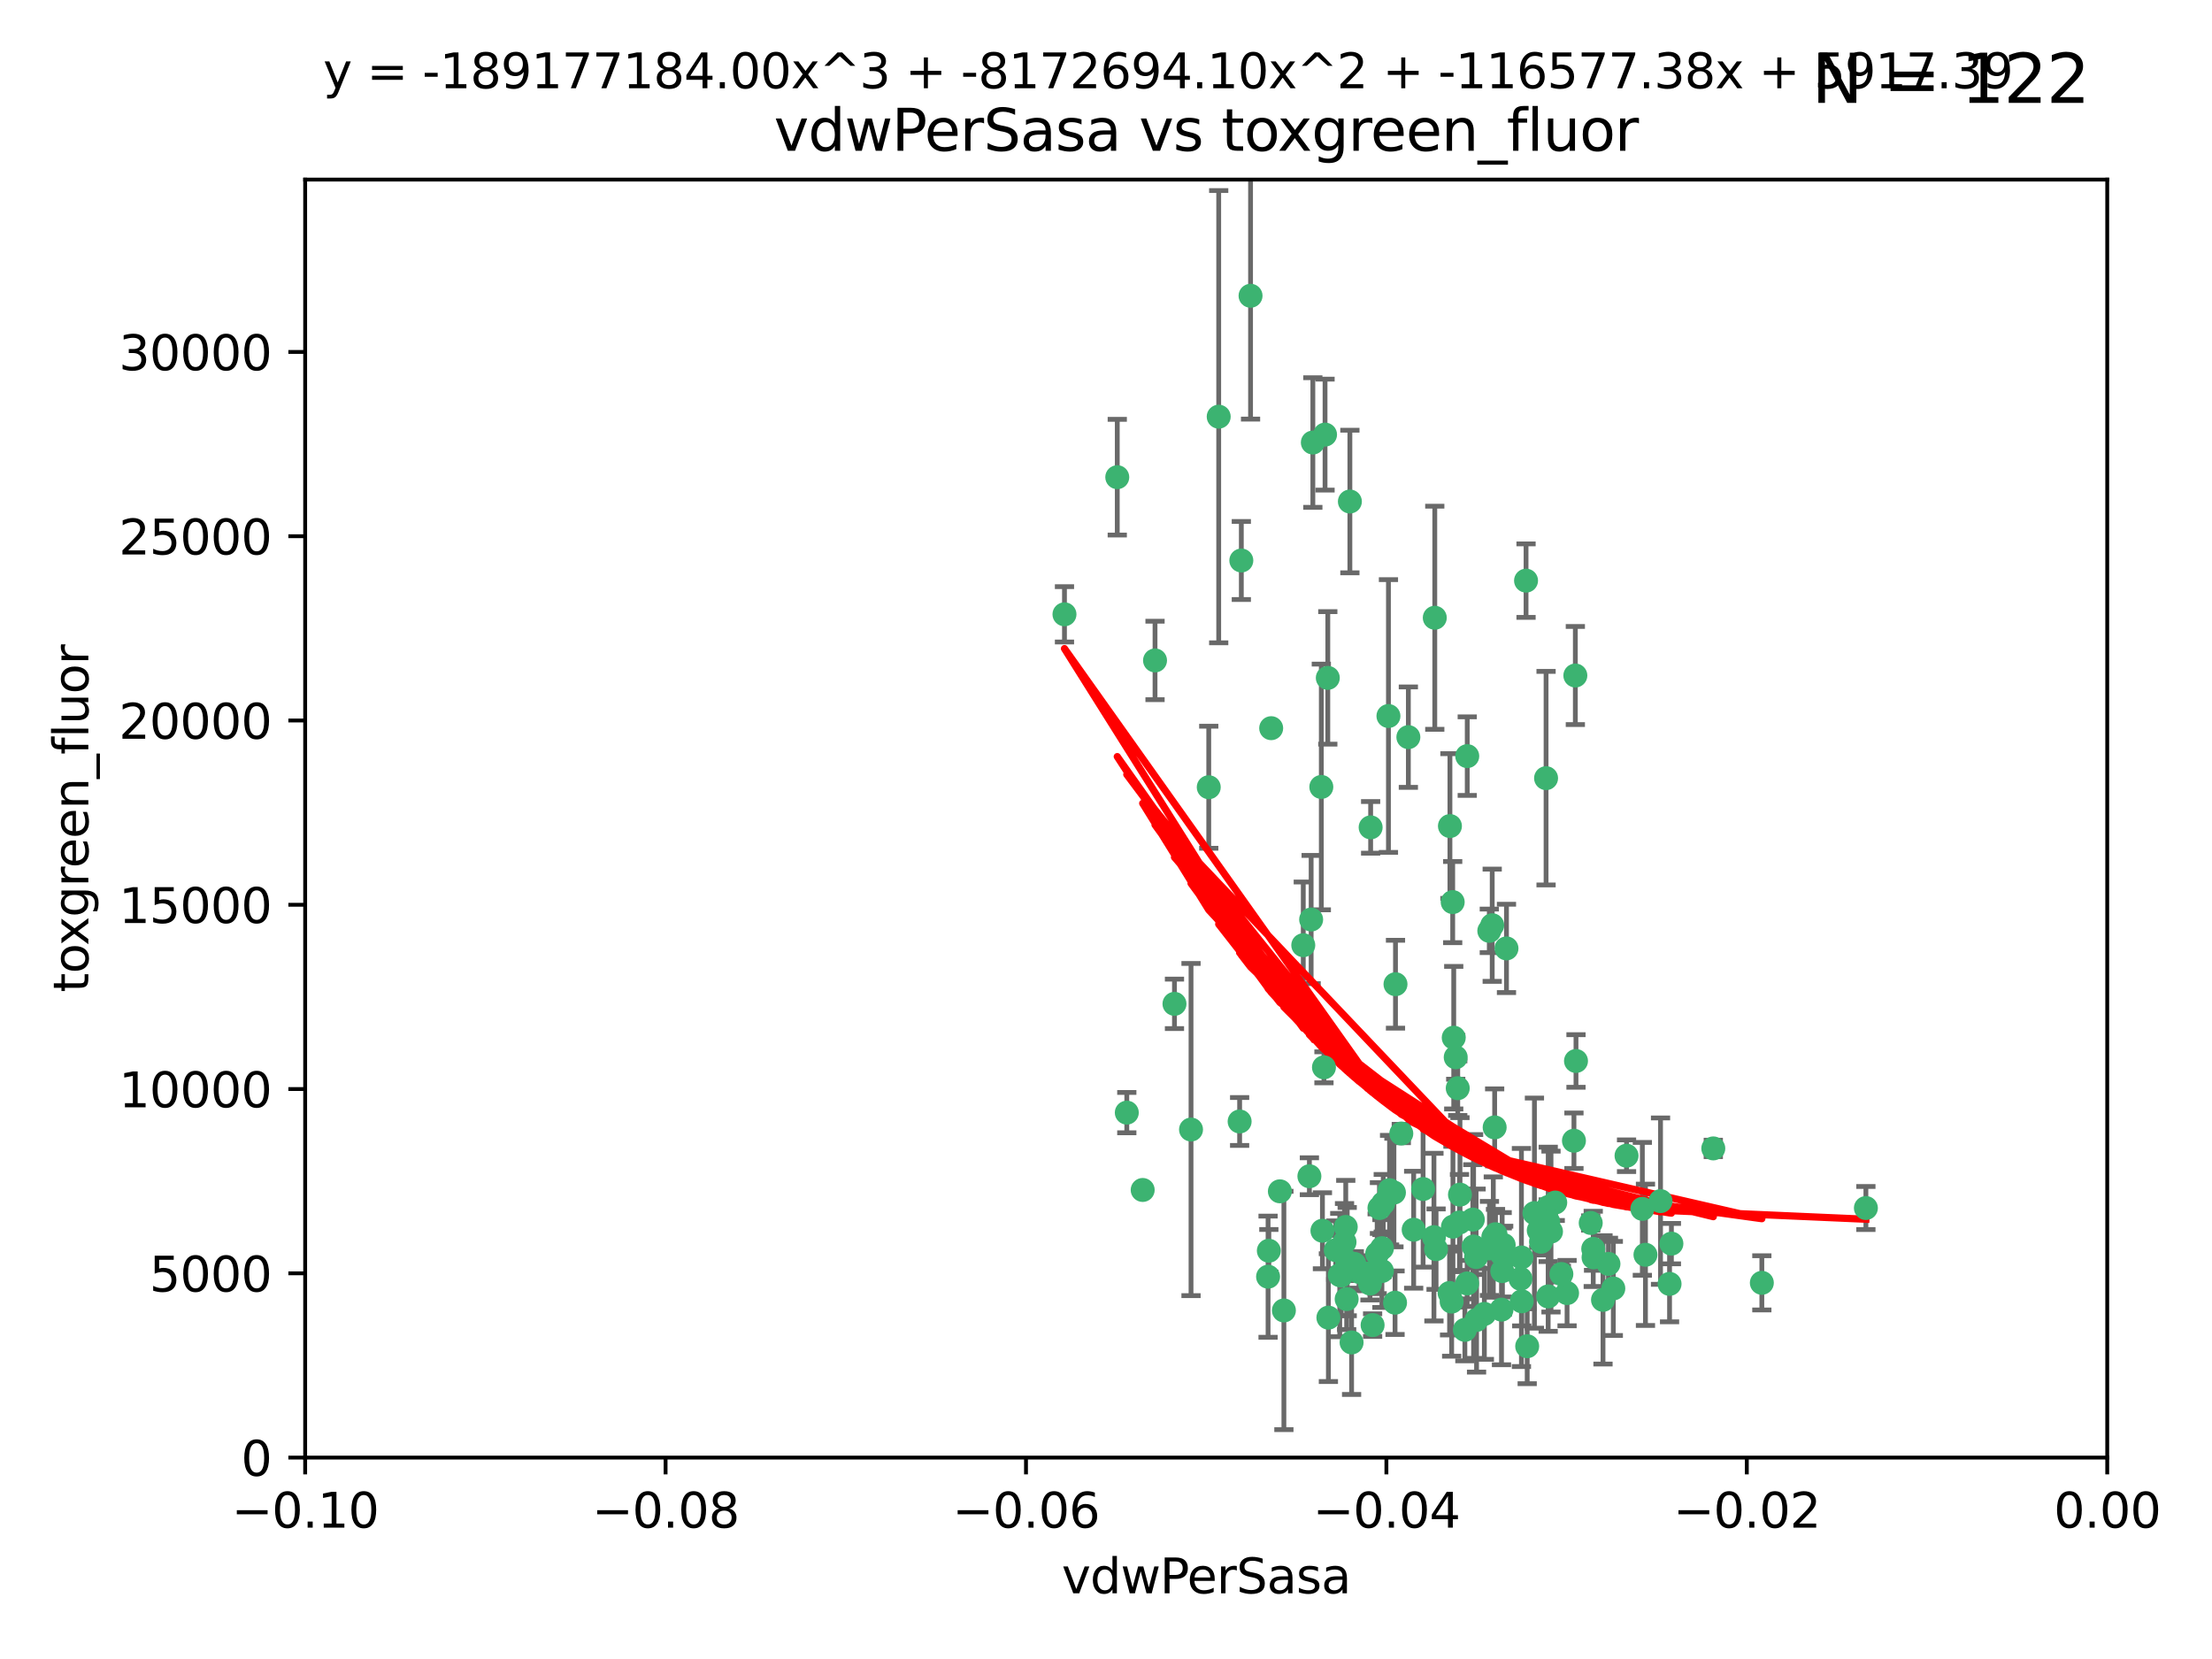 <?xml version="1.0" encoding="utf-8" standalone="no"?>
<!DOCTYPE svg PUBLIC "-//W3C//DTD SVG 1.1//EN"
  "http://www.w3.org/Graphics/SVG/1.1/DTD/svg11.dtd">
<svg xmlns:xlink="http://www.w3.org/1999/xlink" width="460.8pt" height="345.6pt" viewBox="0 0 460.8 345.6" xmlns="http://www.w3.org/2000/svg" version="1.1">
 <defs>
  <style type="text/css">*{stroke-linejoin: round; stroke-linecap: butt}</style>
 </defs>
 <g id="figure_1">
  <g id="patch_1">
   <path d="M 0 345.6 
L 460.8 345.6 
L 460.8 0 
L 0 0 
z
" style="fill: #ffffff"/>
  </g>
  <g id="axes_1">
   <g id="patch_2">
    <path d="M 63.571 303.64 
L 438.975 303.64 
L 438.975 37.411 
L 63.571 37.411 
z
" style="fill: #ffffff"/>
   </g>
   <g id="PathCollection_1">
    <defs>
     <path id="mdd072d6866" d="M 0 1.118 
C 0.297 1.118 0.581 1 0.791 0.791 
C 1 0.581 1.118 0.297 1.118 0 
C 1.118 -0.297 1 -0.581 0.791 -0.791 
C 0.581 -1 0.297 -1.118 0 -1.118 
C -0.297 -1.118 -0.581 -1 -0.791 -0.791 
C -1 -0.581 -1.118 -0.297 -1.118 0 
C -1.118 0.297 -1 0.581 -0.791 0.791 
C -0.581 1 -0.297 1.118 0 1.118 
z
" style="stroke: #3cb371"/>
    </defs>
    <g clip-path="url(#p6d9774b821)">
     <use xlink:href="#mdd072d6866" x="273.49" y="92.187" style="fill: #3cb371; stroke: #3cb371"/>
     <use xlink:href="#mdd072d6866" x="248.112" y="235.304" style="fill: #3cb371; stroke: #3cb371"/>
     <use xlink:href="#mdd072d6866" x="264.81" y="151.693" style="fill: #3cb371; stroke: #3cb371"/>
     <use xlink:href="#mdd072d6866" x="275.255" y="163.936" style="fill: #3cb371; stroke: #3cb371"/>
     <use xlink:href="#mdd072d6866" x="281.206" y="104.476" style="fill: #3cb371; stroke: #3cb371"/>
     <use xlink:href="#mdd072d6866" x="258.59" y="116.762" style="fill: #3cb371; stroke: #3cb371"/>
     <use xlink:href="#mdd072d6866" x="260.513" y="61.614" style="fill: #3cb371; stroke: #3cb371"/>
     <use xlink:href="#mdd072d6866" x="293.388" y="153.559" style="fill: #3cb371; stroke: #3cb371"/>
     <use xlink:href="#mdd072d6866" x="244.665" y="209.121" style="fill: #3cb371; stroke: #3cb371"/>
     <use xlink:href="#mdd072d6866" x="289.239" y="149.16" style="fill: #3cb371; stroke: #3cb371"/>
     <use xlink:href="#mdd072d6866" x="221.75" y="127.973" style="fill: #3cb371; stroke: #3cb371"/>
     <use xlink:href="#mdd072d6866" x="271.497" y="196.901" style="fill: #3cb371; stroke: #3cb371"/>
     <use xlink:href="#mdd072d6866" x="240.614" y="137.58" style="fill: #3cb371; stroke: #3cb371"/>
     <use xlink:href="#mdd072d6866" x="276.03" y="90.534" style="fill: #3cb371; stroke: #3cb371"/>
     <use xlink:href="#mdd072d6866" x="232.747" y="99.407" style="fill: #3cb371; stroke: #3cb371"/>
     <use xlink:href="#mdd072d6866" x="264.323" y="260.552" style="fill: #3cb371; stroke: #3cb371"/>
     <use xlink:href="#mdd072d6866" x="303.675" y="226.692" style="fill: #3cb371; stroke: #3cb371"/>
     <use xlink:href="#mdd072d6866" x="275.487" y="256.385" style="fill: #3cb371; stroke: #3cb371"/>
     <use xlink:href="#mdd072d6866" x="253.879" y="86.8" style="fill: #3cb371; stroke: #3cb371"/>
     <use xlink:href="#mdd072d6866" x="266.622" y="248.172" style="fill: #3cb371; stroke: #3cb371"/>
     <use xlink:href="#mdd072d6866" x="310.854" y="192.743" style="fill: #3cb371; stroke: #3cb371"/>
     <use xlink:href="#mdd072d6866" x="302.406" y="271.146" style="fill: #3cb371; stroke: #3cb371"/>
     <use xlink:href="#mdd072d6866" x="278.262" y="260.427" style="fill: #3cb371; stroke: #3cb371"/>
     <use xlink:href="#mdd072d6866" x="287.366" y="251.655" style="fill: #3cb371; stroke: #3cb371"/>
     <use xlink:href="#mdd072d6866" x="298.891" y="128.689" style="fill: #3cb371; stroke: #3cb371"/>
     <use xlink:href="#mdd072d6866" x="302.676" y="255.535" style="fill: #3cb371; stroke: #3cb371"/>
     <use xlink:href="#mdd072d6866" x="302.623" y="187.922" style="fill: #3cb371; stroke: #3cb371"/>
     <use xlink:href="#mdd072d6866" x="290.614" y="271.377" style="fill: #3cb371; stroke: #3cb371"/>
     <use xlink:href="#mdd072d6866" x="251.805" y="163.993" style="fill: #3cb371; stroke: #3cb371"/>
     <use xlink:href="#mdd072d6866" x="238.042" y="247.891" style="fill: #3cb371; stroke: #3cb371"/>
     <use xlink:href="#mdd072d6866" x="309.22" y="273.715" style="fill: #3cb371; stroke: #3cb371"/>
     <use xlink:href="#mdd072d6866" x="280.646" y="262.817" style="fill: #3cb371; stroke: #3cb371"/>
     <use xlink:href="#mdd072d6866" x="322.524" y="251.452" style="fill: #3cb371; stroke: #3cb371"/>
     <use xlink:href="#mdd072d6866" x="272.771" y="245.034" style="fill: #3cb371; stroke: #3cb371"/>
     <use xlink:href="#mdd072d6866" x="282.126" y="263.288" style="fill: #3cb371; stroke: #3cb371"/>
     <use xlink:href="#mdd072d6866" x="267.459" y="272.992" style="fill: #3cb371; stroke: #3cb371"/>
     <use xlink:href="#mdd072d6866" x="283.114" y="264.965" style="fill: #3cb371; stroke: #3cb371"/>
     <use xlink:href="#mdd072d6866" x="276.606" y="141.216" style="fill: #3cb371; stroke: #3cb371"/>
     <use xlink:href="#mdd072d6866" x="289.472" y="247.93" style="fill: #3cb371; stroke: #3cb371"/>
     <use xlink:href="#mdd072d6866" x="290.707" y="205.029" style="fill: #3cb371; stroke: #3cb371"/>
     <use xlink:href="#mdd072d6866" x="234.733" y="231.782" style="fill: #3cb371; stroke: #3cb371"/>
     <use xlink:href="#mdd072d6866" x="281.561" y="279.655" style="fill: #3cb371; stroke: #3cb371"/>
     <use xlink:href="#mdd072d6866" x="286.888" y="261.183" style="fill: #3cb371; stroke: #3cb371"/>
     <use xlink:href="#mdd072d6866" x="276.73" y="274.488" style="fill: #3cb371; stroke: #3cb371"/>
     <use xlink:href="#mdd072d6866" x="312.788" y="272.82" style="fill: #3cb371; stroke: #3cb371"/>
     <use xlink:href="#mdd072d6866" x="304.14" y="248.866" style="fill: #3cb371; stroke: #3cb371"/>
     <use xlink:href="#mdd072d6866" x="305.654" y="157.513" style="fill: #3cb371; stroke: #3cb371"/>
     <use xlink:href="#mdd072d6866" x="310.249" y="193.912" style="fill: #3cb371; stroke: #3cb371"/>
     <use xlink:href="#mdd072d6866" x="279.41" y="265.707" style="fill: #3cb371; stroke: #3cb371"/>
     <use xlink:href="#mdd072d6866" x="287.879" y="264.778" style="fill: #3cb371; stroke: #3cb371"/>
     <use xlink:href="#mdd072d6866" x="290.383" y="248.434" style="fill: #3cb371; stroke: #3cb371"/>
     <use xlink:href="#mdd072d6866" x="258.237" y="233.624" style="fill: #3cb371; stroke: #3cb371"/>
     <use xlink:href="#mdd072d6866" x="279.096" y="265.618" style="fill: #3cb371; stroke: #3cb371"/>
     <use xlink:href="#mdd072d6866" x="285.939" y="276.039" style="fill: #3cb371; stroke: #3cb371"/>
     <use xlink:href="#mdd072d6866" x="264.163" y="265.959" style="fill: #3cb371; stroke: #3cb371"/>
     <use xlink:href="#mdd072d6866" x="280.346" y="255.594" style="fill: #3cb371; stroke: #3cb371"/>
     <use xlink:href="#mdd072d6866" x="302.048" y="172.082" style="fill: #3cb371; stroke: #3cb371"/>
     <use xlink:href="#mdd072d6866" x="285.39" y="267.377" style="fill: #3cb371; stroke: #3cb371"/>
     <use xlink:href="#mdd072d6866" x="301.975" y="269.355" style="fill: #3cb371; stroke: #3cb371"/>
     <use xlink:href="#mdd072d6866" x="323.102" y="256.562" style="fill: #3cb371; stroke: #3cb371"/>
     <use xlink:href="#mdd072d6866" x="280.535" y="270.619" style="fill: #3cb371; stroke: #3cb371"/>
     <use xlink:href="#mdd072d6866" x="311.365" y="234.855" style="fill: #3cb371; stroke: #3cb371"/>
     <use xlink:href="#mdd072d6866" x="307.497" y="261.86" style="fill: #3cb371; stroke: #3cb371"/>
     <use xlink:href="#mdd072d6866" x="285.529" y="172.356" style="fill: #3cb371; stroke: #3cb371"/>
     <use xlink:href="#mdd072d6866" x="305.633" y="267.365" style="fill: #3cb371; stroke: #3cb371"/>
     <use xlink:href="#mdd072d6866" x="284.845" y="265.335" style="fill: #3cb371; stroke: #3cb371"/>
     <use xlink:href="#mdd072d6866" x="319.652" y="252.714" style="fill: #3cb371; stroke: #3cb371"/>
     <use xlink:href="#mdd072d6866" x="291.917" y="236.134" style="fill: #3cb371; stroke: #3cb371"/>
     <use xlink:href="#mdd072d6866" x="273.135" y="191.554" style="fill: #3cb371; stroke: #3cb371"/>
     <use xlink:href="#mdd072d6866" x="322.513" y="270.071" style="fill: #3cb371; stroke: #3cb371"/>
     <use xlink:href="#mdd072d6866" x="325.262" y="265.402" style="fill: #3cb371; stroke: #3cb371"/>
     <use xlink:href="#mdd072d6866" x="275.805" y="222.343" style="fill: #3cb371; stroke: #3cb371"/>
     <use xlink:href="#mdd072d6866" x="321.023" y="258.681" style="fill: #3cb371; stroke: #3cb371"/>
     <use xlink:href="#mdd072d6866" x="296.456" y="247.697" style="fill: #3cb371; stroke: #3cb371"/>
     <use xlink:href="#mdd072d6866" x="322.525" y="254.514" style="fill: #3cb371; stroke: #3cb371"/>
     <use xlink:href="#mdd072d6866" x="302.839" y="216.17" style="fill: #3cb371; stroke: #3cb371"/>
     <use xlink:href="#mdd072d6866" x="280.089" y="258.744" style="fill: #3cb371; stroke: #3cb371"/>
     <use xlink:href="#mdd072d6866" x="294.493" y="256.174" style="fill: #3cb371; stroke: #3cb371"/>
     <use xlink:href="#mdd072d6866" x="322.074" y="162.105" style="fill: #3cb371; stroke: #3cb371"/>
     <use xlink:href="#mdd072d6866" x="313.244" y="259.36" style="fill: #3cb371; stroke: #3cb371"/>
     <use xlink:href="#mdd072d6866" x="304.037" y="254.661" style="fill: #3cb371; stroke: #3cb371"/>
     <use xlink:href="#mdd072d6866" x="310.279" y="260.068" style="fill: #3cb371; stroke: #3cb371"/>
     <use xlink:href="#mdd072d6866" x="299.16" y="260.221" style="fill: #3cb371; stroke: #3cb371"/>
     <use xlink:href="#mdd072d6866" x="331.902" y="260.163" style="fill: #3cb371; stroke: #3cb371"/>
     <use xlink:href="#mdd072d6866" x="298.715" y="257.715" style="fill: #3cb371; stroke: #3cb371"/>
     <use xlink:href="#mdd072d6866" x="287.886" y="260.019" style="fill: #3cb371; stroke: #3cb371"/>
     <use xlink:href="#mdd072d6866" x="328.173" y="140.722" style="fill: #3cb371; stroke: #3cb371"/>
     <use xlink:href="#mdd072d6866" x="313.826" y="197.571" style="fill: #3cb371; stroke: #3cb371"/>
     <use xlink:href="#mdd072d6866" x="331.967" y="261.935" style="fill: #3cb371; stroke: #3cb371"/>
     <use xlink:href="#mdd072d6866" x="331.377" y="254.764" style="fill: #3cb371; stroke: #3cb371"/>
     <use xlink:href="#mdd072d6866" x="347.799" y="267.457" style="fill: #3cb371; stroke: #3cb371"/>
     <use xlink:href="#mdd072d6866" x="327.882" y="237.633" style="fill: #3cb371; stroke: #3cb371"/>
     <use xlink:href="#mdd072d6866" x="288.156" y="250.652" style="fill: #3cb371; stroke: #3cb371"/>
     <use xlink:href="#mdd072d6866" x="311.54" y="257.112" style="fill: #3cb371; stroke: #3cb371"/>
     <use xlink:href="#mdd072d6866" x="305.159" y="277.035" style="fill: #3cb371; stroke: #3cb371"/>
     <use xlink:href="#mdd072d6866" x="306.814" y="254.057" style="fill: #3cb371; stroke: #3cb371"/>
     <use xlink:href="#mdd072d6866" x="345.919" y="250.216" style="fill: #3cb371; stroke: #3cb371"/>
     <use xlink:href="#mdd072d6866" x="328.308" y="221.023" style="fill: #3cb371; stroke: #3cb371"/>
     <use xlink:href="#mdd072d6866" x="318.143" y="280.448" style="fill: #3cb371; stroke: #3cb371"/>
     <use xlink:href="#mdd072d6866" x="316.755" y="266.395" style="fill: #3cb371; stroke: #3cb371"/>
     <use xlink:href="#mdd072d6866" x="348.184" y="259.072" style="fill: #3cb371; stroke: #3cb371"/>
     <use xlink:href="#mdd072d6866" x="333.935" y="270.784" style="fill: #3cb371; stroke: #3cb371"/>
     <use xlink:href="#mdd072d6866" x="311.083" y="257.698" style="fill: #3cb371; stroke: #3cb371"/>
     <use xlink:href="#mdd072d6866" x="317.903" y="120.958" style="fill: #3cb371; stroke: #3cb371"/>
     <use xlink:href="#mdd072d6866" x="307.593" y="274.971" style="fill: #3cb371; stroke: #3cb371"/>
     <use xlink:href="#mdd072d6866" x="356.911" y="239.234" style="fill: #3cb371; stroke: #3cb371"/>
     <use xlink:href="#mdd072d6866" x="306.976" y="259.667" style="fill: #3cb371; stroke: #3cb371"/>
     <use xlink:href="#mdd072d6866" x="323.985" y="250.509" style="fill: #3cb371; stroke: #3cb371"/>
     <use xlink:href="#mdd072d6866" x="367.024" y="267.238" style="fill: #3cb371; stroke: #3cb371"/>
     <use xlink:href="#mdd072d6866" x="303.252" y="220.252" style="fill: #3cb371; stroke: #3cb371"/>
     <use xlink:href="#mdd072d6866" x="326.448" y="269.377" style="fill: #3cb371; stroke: #3cb371"/>
     <use xlink:href="#mdd072d6866" x="335.07" y="263.294" style="fill: #3cb371; stroke: #3cb371"/>
     <use xlink:href="#mdd072d6866" x="312.928" y="261.395" style="fill: #3cb371; stroke: #3cb371"/>
     <use xlink:href="#mdd072d6866" x="317.005" y="271.085" style="fill: #3cb371; stroke: #3cb371"/>
     <use xlink:href="#mdd072d6866" x="336.083" y="268.409" style="fill: #3cb371; stroke: #3cb371"/>
     <use xlink:href="#mdd072d6866" x="342.78" y="261.393" style="fill: #3cb371; stroke: #3cb371"/>
     <use xlink:href="#mdd072d6866" x="316.941" y="261.957" style="fill: #3cb371; stroke: #3cb371"/>
     <use xlink:href="#mdd072d6866" x="320.553" y="256.316" style="fill: #3cb371; stroke: #3cb371"/>
     <use xlink:href="#mdd072d6866" x="338.838" y="240.757" style="fill: #3cb371; stroke: #3cb371"/>
     <use xlink:href="#mdd072d6866" x="312.949" y="264.797" style="fill: #3cb371; stroke: #3cb371"/>
     <use xlink:href="#mdd072d6866" x="342.13" y="251.825" style="fill: #3cb371; stroke: #3cb371"/>
     <use xlink:href="#mdd072d6866" x="388.7" y="251.653" style="fill: #3cb371; stroke: #3cb371"/>
    </g>
   </g>
   <g id="matplotlib.axis_1">
    <g id="xtick_1">
     <g id="line2d_1">
      <defs>
       <path id="m0b795925ad" d="M 0 0 
L 0 3.5 
" style="stroke: #000000; stroke-width: 0.8"/>
      </defs>
      <g>
       <use xlink:href="#m0b795925ad" x="63.571" y="303.64" style="stroke: #000000; stroke-width: 0.8"/>
      </g>
     </g>
     <g id="text_1">
      <!-- −0.10 -->
      <g transform="translate(48.249 318.238)scale(0.1 -0.1)">
       <defs>
        <path id="DejaVuSans-2212" d="M 678 2272 
L 4684 2272 
L 4684 1741 
L 678 1741 
L 678 2272 
z
" transform="scale(0.016)"/>
        <path id="DejaVuSans-30" d="M 2034 4250 
Q 1547 4250 1301 3770 
Q 1056 3291 1056 2328 
Q 1056 1369 1301 889 
Q 1547 409 2034 409 
Q 2525 409 2770 889 
Q 3016 1369 3016 2328 
Q 3016 3291 2770 3770 
Q 2525 4250 2034 4250 
z
M 2034 4750 
Q 2819 4750 3233 4129 
Q 3647 3509 3647 2328 
Q 3647 1150 3233 529 
Q 2819 -91 2034 -91 
Q 1250 -91 836 529 
Q 422 1150 422 2328 
Q 422 3509 836 4129 
Q 1250 4750 2034 4750 
z
" transform="scale(0.016)"/>
        <path id="DejaVuSans-2e" d="M 684 794 
L 1344 794 
L 1344 0 
L 684 0 
L 684 794 
z
" transform="scale(0.016)"/>
        <path id="DejaVuSans-31" d="M 794 531 
L 1825 531 
L 1825 4091 
L 703 3866 
L 703 4441 
L 1819 4666 
L 2450 4666 
L 2450 531 
L 3481 531 
L 3481 0 
L 794 0 
L 794 531 
z
" transform="scale(0.016)"/>
       </defs>
       <use xlink:href="#DejaVuSans-2212"/>
       <use xlink:href="#DejaVuSans-30" x="83.789"/>
       <use xlink:href="#DejaVuSans-2e" x="147.412"/>
       <use xlink:href="#DejaVuSans-31" x="179.199"/>
       <use xlink:href="#DejaVuSans-30" x="242.822"/>
      </g>
     </g>
    </g>
    <g id="xtick_2">
     <g id="line2d_2">
      <g>
       <use xlink:href="#m0b795925ad" x="138.652" y="303.64" style="stroke: #000000; stroke-width: 0.8"/>
      </g>
     </g>
     <g id="text_2">
      <!-- −0.08 -->
      <g transform="translate(123.329 318.238)scale(0.1 -0.1)">
       <defs>
        <path id="DejaVuSans-38" d="M 2034 2216 
Q 1584 2216 1326 1975 
Q 1069 1734 1069 1313 
Q 1069 891 1326 650 
Q 1584 409 2034 409 
Q 2484 409 2743 651 
Q 3003 894 3003 1313 
Q 3003 1734 2745 1975 
Q 2488 2216 2034 2216 
z
M 1403 2484 
Q 997 2584 770 2862 
Q 544 3141 544 3541 
Q 544 4100 942 4425 
Q 1341 4750 2034 4750 
Q 2731 4750 3128 4425 
Q 3525 4100 3525 3541 
Q 3525 3141 3298 2862 
Q 3072 2584 2669 2484 
Q 3125 2378 3379 2068 
Q 3634 1759 3634 1313 
Q 3634 634 3220 271 
Q 2806 -91 2034 -91 
Q 1263 -91 848 271 
Q 434 634 434 1313 
Q 434 1759 690 2068 
Q 947 2378 1403 2484 
z
M 1172 3481 
Q 1172 3119 1398 2916 
Q 1625 2713 2034 2713 
Q 2441 2713 2670 2916 
Q 2900 3119 2900 3481 
Q 2900 3844 2670 4047 
Q 2441 4250 2034 4250 
Q 1625 4250 1398 4047 
Q 1172 3844 1172 3481 
z
" transform="scale(0.016)"/>
       </defs>
       <use xlink:href="#DejaVuSans-2212"/>
       <use xlink:href="#DejaVuSans-30" x="83.789"/>
       <use xlink:href="#DejaVuSans-2e" x="147.412"/>
       <use xlink:href="#DejaVuSans-30" x="179.199"/>
       <use xlink:href="#DejaVuSans-38" x="242.822"/>
      </g>
     </g>
    </g>
    <g id="xtick_3">
     <g id="line2d_3">
      <g>
       <use xlink:href="#m0b795925ad" x="213.733" y="303.64" style="stroke: #000000; stroke-width: 0.8"/>
      </g>
     </g>
     <g id="text_3">
      <!-- −0.06 -->
      <g transform="translate(198.41 318.238)scale(0.1 -0.1)">
       <defs>
        <path id="DejaVuSans-36" d="M 2113 2584 
Q 1688 2584 1439 2293 
Q 1191 2003 1191 1497 
Q 1191 994 1439 701 
Q 1688 409 2113 409 
Q 2538 409 2786 701 
Q 3034 994 3034 1497 
Q 3034 2003 2786 2293 
Q 2538 2584 2113 2584 
z
M 3366 4563 
L 3366 3988 
Q 3128 4100 2886 4159 
Q 2644 4219 2406 4219 
Q 1781 4219 1451 3797 
Q 1122 3375 1075 2522 
Q 1259 2794 1537 2939 
Q 1816 3084 2150 3084 
Q 2853 3084 3261 2657 
Q 3669 2231 3669 1497 
Q 3669 778 3244 343 
Q 2819 -91 2113 -91 
Q 1303 -91 875 529 
Q 447 1150 447 2328 
Q 447 3434 972 4092 
Q 1497 4750 2381 4750 
Q 2619 4750 2861 4703 
Q 3103 4656 3366 4563 
z
" transform="scale(0.016)"/>
       </defs>
       <use xlink:href="#DejaVuSans-2212"/>
       <use xlink:href="#DejaVuSans-30" x="83.789"/>
       <use xlink:href="#DejaVuSans-2e" x="147.412"/>
       <use xlink:href="#DejaVuSans-30" x="179.199"/>
       <use xlink:href="#DejaVuSans-36" x="242.822"/>
      </g>
     </g>
    </g>
    <g id="xtick_4">
     <g id="line2d_4">
      <g>
       <use xlink:href="#m0b795925ad" x="288.813" y="303.64" style="stroke: #000000; stroke-width: 0.8"/>
      </g>
     </g>
     <g id="text_4">
      <!-- −0.04 -->
      <g transform="translate(273.491 318.238)scale(0.1 -0.1)">
       <defs>
        <path id="DejaVuSans-34" d="M 2419 4116 
L 825 1625 
L 2419 1625 
L 2419 4116 
z
M 2253 4666 
L 3047 4666 
L 3047 1625 
L 3713 1625 
L 3713 1100 
L 3047 1100 
L 3047 0 
L 2419 0 
L 2419 1100 
L 313 1100 
L 313 1709 
L 2253 4666 
z
" transform="scale(0.016)"/>
       </defs>
       <use xlink:href="#DejaVuSans-2212"/>
       <use xlink:href="#DejaVuSans-30" x="83.789"/>
       <use xlink:href="#DejaVuSans-2e" x="147.412"/>
       <use xlink:href="#DejaVuSans-30" x="179.199"/>
       <use xlink:href="#DejaVuSans-34" x="242.822"/>
      </g>
     </g>
    </g>
    <g id="xtick_5">
     <g id="line2d_5">
      <g>
       <use xlink:href="#m0b795925ad" x="363.894" y="303.64" style="stroke: #000000; stroke-width: 0.8"/>
      </g>
     </g>
     <g id="text_5">
      <!-- −0.02 -->
      <g transform="translate(348.572 318.238)scale(0.1 -0.1)">
       <defs>
        <path id="DejaVuSans-32" d="M 1228 531 
L 3431 531 
L 3431 0 
L 469 0 
L 469 531 
Q 828 903 1448 1529 
Q 2069 2156 2228 2338 
Q 2531 2678 2651 2914 
Q 2772 3150 2772 3378 
Q 2772 3750 2511 3984 
Q 2250 4219 1831 4219 
Q 1534 4219 1204 4116 
Q 875 4013 500 3803 
L 500 4441 
Q 881 4594 1212 4672 
Q 1544 4750 1819 4750 
Q 2544 4750 2975 4387 
Q 3406 4025 3406 3419 
Q 3406 3131 3298 2873 
Q 3191 2616 2906 2266 
Q 2828 2175 2409 1742 
Q 1991 1309 1228 531 
z
" transform="scale(0.016)"/>
       </defs>
       <use xlink:href="#DejaVuSans-2212"/>
       <use xlink:href="#DejaVuSans-30" x="83.789"/>
       <use xlink:href="#DejaVuSans-2e" x="147.412"/>
       <use xlink:href="#DejaVuSans-30" x="179.199"/>
       <use xlink:href="#DejaVuSans-32" x="242.822"/>
      </g>
     </g>
    </g>
    <g id="xtick_6">
     <g id="line2d_6">
      <g>
       <use xlink:href="#m0b795925ad" x="438.975" y="303.64" style="stroke: #000000; stroke-width: 0.8"/>
      </g>
     </g>
     <g id="text_6">
      <!-- 0.00 -->
      <g transform="translate(427.842 318.238)scale(0.1 -0.1)">
       <use xlink:href="#DejaVuSans-30"/>
       <use xlink:href="#DejaVuSans-2e" x="63.623"/>
       <use xlink:href="#DejaVuSans-30" x="95.41"/>
       <use xlink:href="#DejaVuSans-30" x="159.033"/>
      </g>
     </g>
    </g>
    <g id="text_7">
     <!-- vdwPerSasa -->
     <g transform="translate(221.178 331.917)scale(0.1 -0.1)">
      <defs>
       <path id="DejaVuSans-76" d="M 191 3500 
L 800 3500 
L 1894 563 
L 2988 3500 
L 3597 3500 
L 2284 0 
L 1503 0 
L 191 3500 
z
" transform="scale(0.016)"/>
       <path id="DejaVuSans-64" d="M 2906 2969 
L 2906 4863 
L 3481 4863 
L 3481 0 
L 2906 0 
L 2906 525 
Q 2725 213 2448 61 
Q 2172 -91 1784 -91 
Q 1150 -91 751 415 
Q 353 922 353 1747 
Q 353 2572 751 3078 
Q 1150 3584 1784 3584 
Q 2172 3584 2448 3432 
Q 2725 3281 2906 2969 
z
M 947 1747 
Q 947 1113 1208 752 
Q 1469 391 1925 391 
Q 2381 391 2643 752 
Q 2906 1113 2906 1747 
Q 2906 2381 2643 2742 
Q 2381 3103 1925 3103 
Q 1469 3103 1208 2742 
Q 947 2381 947 1747 
z
" transform="scale(0.016)"/>
       <path id="DejaVuSans-77" d="M 269 3500 
L 844 3500 
L 1563 769 
L 2278 3500 
L 2956 3500 
L 3675 769 
L 4391 3500 
L 4966 3500 
L 4050 0 
L 3372 0 
L 2619 2869 
L 1863 0 
L 1184 0 
L 269 3500 
z
" transform="scale(0.016)"/>
       <path id="DejaVuSans-50" d="M 1259 4147 
L 1259 2394 
L 2053 2394 
Q 2494 2394 2734 2622 
Q 2975 2850 2975 3272 
Q 2975 3691 2734 3919 
Q 2494 4147 2053 4147 
L 1259 4147 
z
M 628 4666 
L 2053 4666 
Q 2838 4666 3239 4311 
Q 3641 3956 3641 3272 
Q 3641 2581 3239 2228 
Q 2838 1875 2053 1875 
L 1259 1875 
L 1259 0 
L 628 0 
L 628 4666 
z
" transform="scale(0.016)"/>
       <path id="DejaVuSans-65" d="M 3597 1894 
L 3597 1613 
L 953 1613 
Q 991 1019 1311 708 
Q 1631 397 2203 397 
Q 2534 397 2845 478 
Q 3156 559 3463 722 
L 3463 178 
Q 3153 47 2828 -22 
Q 2503 -91 2169 -91 
Q 1331 -91 842 396 
Q 353 884 353 1716 
Q 353 2575 817 3079 
Q 1281 3584 2069 3584 
Q 2775 3584 3186 3129 
Q 3597 2675 3597 1894 
z
M 3022 2063 
Q 3016 2534 2758 2815 
Q 2500 3097 2075 3097 
Q 1594 3097 1305 2825 
Q 1016 2553 972 2059 
L 3022 2063 
z
" transform="scale(0.016)"/>
       <path id="DejaVuSans-72" d="M 2631 2963 
Q 2534 3019 2420 3045 
Q 2306 3072 2169 3072 
Q 1681 3072 1420 2755 
Q 1159 2438 1159 1844 
L 1159 0 
L 581 0 
L 581 3500 
L 1159 3500 
L 1159 2956 
Q 1341 3275 1631 3429 
Q 1922 3584 2338 3584 
Q 2397 3584 2469 3576 
Q 2541 3569 2628 3553 
L 2631 2963 
z
" transform="scale(0.016)"/>
       <path id="DejaVuSans-53" d="M 3425 4513 
L 3425 3897 
Q 3066 4069 2747 4153 
Q 2428 4238 2131 4238 
Q 1616 4238 1336 4038 
Q 1056 3838 1056 3469 
Q 1056 3159 1242 3001 
Q 1428 2844 1947 2747 
L 2328 2669 
Q 3034 2534 3370 2195 
Q 3706 1856 3706 1288 
Q 3706 609 3251 259 
Q 2797 -91 1919 -91 
Q 1588 -91 1214 -16 
Q 841 59 441 206 
L 441 856 
Q 825 641 1194 531 
Q 1563 422 1919 422 
Q 2459 422 2753 634 
Q 3047 847 3047 1241 
Q 3047 1584 2836 1778 
Q 2625 1972 2144 2069 
L 1759 2144 
Q 1053 2284 737 2584 
Q 422 2884 422 3419 
Q 422 4038 858 4394 
Q 1294 4750 2059 4750 
Q 2388 4750 2728 4690 
Q 3069 4631 3425 4513 
z
" transform="scale(0.016)"/>
       <path id="DejaVuSans-61" d="M 2194 1759 
Q 1497 1759 1228 1600 
Q 959 1441 959 1056 
Q 959 750 1161 570 
Q 1363 391 1709 391 
Q 2188 391 2477 730 
Q 2766 1069 2766 1631 
L 2766 1759 
L 2194 1759 
z
M 3341 1997 
L 3341 0 
L 2766 0 
L 2766 531 
Q 2569 213 2275 61 
Q 1981 -91 1556 -91 
Q 1019 -91 701 211 
Q 384 513 384 1019 
Q 384 1609 779 1909 
Q 1175 2209 1959 2209 
L 2766 2209 
L 2766 2266 
Q 2766 2663 2505 2880 
Q 2244 3097 1772 3097 
Q 1472 3097 1187 3025 
Q 903 2953 641 2809 
L 641 3341 
Q 956 3463 1253 3523 
Q 1550 3584 1831 3584 
Q 2591 3584 2966 3190 
Q 3341 2797 3341 1997 
z
" transform="scale(0.016)"/>
       <path id="DejaVuSans-73" d="M 2834 3397 
L 2834 2853 
Q 2591 2978 2328 3040 
Q 2066 3103 1784 3103 
Q 1356 3103 1142 2972 
Q 928 2841 928 2578 
Q 928 2378 1081 2264 
Q 1234 2150 1697 2047 
L 1894 2003 
Q 2506 1872 2764 1633 
Q 3022 1394 3022 966 
Q 3022 478 2636 193 
Q 2250 -91 1575 -91 
Q 1294 -91 989 -36 
Q 684 19 347 128 
L 347 722 
Q 666 556 975 473 
Q 1284 391 1588 391 
Q 1994 391 2212 530 
Q 2431 669 2431 922 
Q 2431 1156 2273 1281 
Q 2116 1406 1581 1522 
L 1381 1569 
Q 847 1681 609 1914 
Q 372 2147 372 2553 
Q 372 3047 722 3315 
Q 1072 3584 1716 3584 
Q 2034 3584 2315 3537 
Q 2597 3491 2834 3397 
z
" transform="scale(0.016)"/>
      </defs>
      <use xlink:href="#DejaVuSans-76"/>
      <use xlink:href="#DejaVuSans-64" x="59.18"/>
      <use xlink:href="#DejaVuSans-77" x="122.656"/>
      <use xlink:href="#DejaVuSans-50" x="204.443"/>
      <use xlink:href="#DejaVuSans-65" x="261.121"/>
      <use xlink:href="#DejaVuSans-72" x="322.645"/>
      <use xlink:href="#DejaVuSans-53" x="363.758"/>
      <use xlink:href="#DejaVuSans-61" x="427.234"/>
      <use xlink:href="#DejaVuSans-73" x="488.514"/>
      <use xlink:href="#DejaVuSans-61" x="540.613"/>
     </g>
    </g>
   </g>
   <g id="matplotlib.axis_2">
    <g id="ytick_1">
     <g id="line2d_7">
      <defs>
       <path id="me2765d4ee0" d="M 0 0 
L -3.5 0 
" style="stroke: #000000; stroke-width: 0.8"/>
      </defs>
      <g>
       <use xlink:href="#me2765d4ee0" x="63.571" y="303.64" style="stroke: #000000; stroke-width: 0.8"/>
      </g>
     </g>
     <g id="text_8">
      <!-- 0 -->
      <g transform="translate(50.209 307.439)scale(0.1 -0.1)">
       <use xlink:href="#DejaVuSans-30"/>
      </g>
     </g>
    </g>
    <g id="ytick_2">
     <g id="line2d_8">
      <g>
       <use xlink:href="#me2765d4ee0" x="63.571" y="265.253" style="stroke: #000000; stroke-width: 0.8"/>
      </g>
     </g>
     <g id="text_9">
      <!-- 5000 -->
      <g transform="translate(31.121 269.052)scale(0.1 -0.1)">
       <defs>
        <path id="DejaVuSans-35" d="M 691 4666 
L 3169 4666 
L 3169 4134 
L 1269 4134 
L 1269 2991 
Q 1406 3038 1543 3061 
Q 1681 3084 1819 3084 
Q 2600 3084 3056 2656 
Q 3513 2228 3513 1497 
Q 3513 744 3044 326 
Q 2575 -91 1722 -91 
Q 1428 -91 1123 -41 
Q 819 9 494 109 
L 494 744 
Q 775 591 1075 516 
Q 1375 441 1709 441 
Q 2250 441 2565 725 
Q 2881 1009 2881 1497 
Q 2881 1984 2565 2268 
Q 2250 2553 1709 2553 
Q 1456 2553 1204 2497 
Q 953 2441 691 2322 
L 691 4666 
z
" transform="scale(0.016)"/>
       </defs>
       <use xlink:href="#DejaVuSans-35"/>
       <use xlink:href="#DejaVuSans-30" x="63.623"/>
       <use xlink:href="#DejaVuSans-30" x="127.246"/>
       <use xlink:href="#DejaVuSans-30" x="190.869"/>
      </g>
     </g>
    </g>
    <g id="ytick_3">
     <g id="line2d_9">
      <g>
       <use xlink:href="#me2765d4ee0" x="63.571" y="226.866" style="stroke: #000000; stroke-width: 0.8"/>
      </g>
     </g>
     <g id="text_10">
      <!-- 10000 -->
      <g transform="translate(24.759 230.665)scale(0.1 -0.1)">
       <use xlink:href="#DejaVuSans-31"/>
       <use xlink:href="#DejaVuSans-30" x="63.623"/>
       <use xlink:href="#DejaVuSans-30" x="127.246"/>
       <use xlink:href="#DejaVuSans-30" x="190.869"/>
       <use xlink:href="#DejaVuSans-30" x="254.492"/>
      </g>
     </g>
    </g>
    <g id="ytick_4">
     <g id="line2d_10">
      <g>
       <use xlink:href="#me2765d4ee0" x="63.571" y="188.479" style="stroke: #000000; stroke-width: 0.8"/>
      </g>
     </g>
     <g id="text_11">
      <!-- 15000 -->
      <g transform="translate(24.759 192.278)scale(0.1 -0.1)">
       <use xlink:href="#DejaVuSans-31"/>
       <use xlink:href="#DejaVuSans-35" x="63.623"/>
       <use xlink:href="#DejaVuSans-30" x="127.246"/>
       <use xlink:href="#DejaVuSans-30" x="190.869"/>
       <use xlink:href="#DejaVuSans-30" x="254.492"/>
      </g>
     </g>
    </g>
    <g id="ytick_5">
     <g id="line2d_11">
      <g>
       <use xlink:href="#me2765d4ee0" x="63.571" y="150.092" style="stroke: #000000; stroke-width: 0.8"/>
      </g>
     </g>
     <g id="text_12">
      <!-- 20000 -->
      <g transform="translate(24.759 153.891)scale(0.1 -0.1)">
       <use xlink:href="#DejaVuSans-32"/>
       <use xlink:href="#DejaVuSans-30" x="63.623"/>
       <use xlink:href="#DejaVuSans-30" x="127.246"/>
       <use xlink:href="#DejaVuSans-30" x="190.869"/>
       <use xlink:href="#DejaVuSans-30" x="254.492"/>
      </g>
     </g>
    </g>
    <g id="ytick_6">
     <g id="line2d_12">
      <g>
       <use xlink:href="#me2765d4ee0" x="63.571" y="111.705" style="stroke: #000000; stroke-width: 0.8"/>
      </g>
     </g>
     <g id="text_13">
      <!-- 25000 -->
      <g transform="translate(24.759 115.504)scale(0.1 -0.1)">
       <use xlink:href="#DejaVuSans-32"/>
       <use xlink:href="#DejaVuSans-35" x="63.623"/>
       <use xlink:href="#DejaVuSans-30" x="127.246"/>
       <use xlink:href="#DejaVuSans-30" x="190.869"/>
       <use xlink:href="#DejaVuSans-30" x="254.492"/>
      </g>
     </g>
    </g>
    <g id="ytick_7">
     <g id="line2d_13">
      <g>
       <use xlink:href="#me2765d4ee0" x="63.571" y="73.317" style="stroke: #000000; stroke-width: 0.8"/>
      </g>
     </g>
     <g id="text_14">
      <!-- 30000 -->
      <g transform="translate(24.759 77.117)scale(0.1 -0.1)">
       <defs>
        <path id="DejaVuSans-33" d="M 2597 2516 
Q 3050 2419 3304 2112 
Q 3559 1806 3559 1356 
Q 3559 666 3084 287 
Q 2609 -91 1734 -91 
Q 1441 -91 1130 -33 
Q 819 25 488 141 
L 488 750 
Q 750 597 1062 519 
Q 1375 441 1716 441 
Q 2309 441 2620 675 
Q 2931 909 2931 1356 
Q 2931 1769 2642 2001 
Q 2353 2234 1838 2234 
L 1294 2234 
L 1294 2753 
L 1863 2753 
Q 2328 2753 2575 2939 
Q 2822 3125 2822 3475 
Q 2822 3834 2567 4026 
Q 2313 4219 1838 4219 
Q 1578 4219 1281 4162 
Q 984 4106 628 3988 
L 628 4550 
Q 988 4650 1302 4700 
Q 1616 4750 1894 4750 
Q 2613 4750 3031 4423 
Q 3450 4097 3450 3541 
Q 3450 3153 3228 2886 
Q 3006 2619 2597 2516 
z
" transform="scale(0.016)"/>
       </defs>
       <use xlink:href="#DejaVuSans-33"/>
       <use xlink:href="#DejaVuSans-30" x="63.623"/>
       <use xlink:href="#DejaVuSans-30" x="127.246"/>
       <use xlink:href="#DejaVuSans-30" x="190.869"/>
       <use xlink:href="#DejaVuSans-30" x="254.492"/>
      </g>
     </g>
    </g>
    <g id="text_15">
     <!-- toxgreen_fluor -->
     <g transform="translate(18.401 206.72)rotate(-90)scale(0.1 -0.1)">
      <defs>
       <path id="DejaVuSans-74" d="M 1172 4494 
L 1172 3500 
L 2356 3500 
L 2356 3053 
L 1172 3053 
L 1172 1153 
Q 1172 725 1289 603 
Q 1406 481 1766 481 
L 2356 481 
L 2356 0 
L 1766 0 
Q 1100 0 847 248 
Q 594 497 594 1153 
L 594 3053 
L 172 3053 
L 172 3500 
L 594 3500 
L 594 4494 
L 1172 4494 
z
" transform="scale(0.016)"/>
       <path id="DejaVuSans-6f" d="M 1959 3097 
Q 1497 3097 1228 2736 
Q 959 2375 959 1747 
Q 959 1119 1226 758 
Q 1494 397 1959 397 
Q 2419 397 2687 759 
Q 2956 1122 2956 1747 
Q 2956 2369 2687 2733 
Q 2419 3097 1959 3097 
z
M 1959 3584 
Q 2709 3584 3137 3096 
Q 3566 2609 3566 1747 
Q 3566 888 3137 398 
Q 2709 -91 1959 -91 
Q 1206 -91 779 398 
Q 353 888 353 1747 
Q 353 2609 779 3096 
Q 1206 3584 1959 3584 
z
" transform="scale(0.016)"/>
       <path id="DejaVuSans-78" d="M 3513 3500 
L 2247 1797 
L 3578 0 
L 2900 0 
L 1881 1375 
L 863 0 
L 184 0 
L 1544 1831 
L 300 3500 
L 978 3500 
L 1906 2253 
L 2834 3500 
L 3513 3500 
z
" transform="scale(0.016)"/>
       <path id="DejaVuSans-67" d="M 2906 1791 
Q 2906 2416 2648 2759 
Q 2391 3103 1925 3103 
Q 1463 3103 1205 2759 
Q 947 2416 947 1791 
Q 947 1169 1205 825 
Q 1463 481 1925 481 
Q 2391 481 2648 825 
Q 2906 1169 2906 1791 
z
M 3481 434 
Q 3481 -459 3084 -895 
Q 2688 -1331 1869 -1331 
Q 1566 -1331 1297 -1286 
Q 1028 -1241 775 -1147 
L 775 -588 
Q 1028 -725 1275 -790 
Q 1522 -856 1778 -856 
Q 2344 -856 2625 -561 
Q 2906 -266 2906 331 
L 2906 616 
Q 2728 306 2450 153 
Q 2172 0 1784 0 
Q 1141 0 747 490 
Q 353 981 353 1791 
Q 353 2603 747 3093 
Q 1141 3584 1784 3584 
Q 2172 3584 2450 3431 
Q 2728 3278 2906 2969 
L 2906 3500 
L 3481 3500 
L 3481 434 
z
" transform="scale(0.016)"/>
       <path id="DejaVuSans-6e" d="M 3513 2113 
L 3513 0 
L 2938 0 
L 2938 2094 
Q 2938 2591 2744 2837 
Q 2550 3084 2163 3084 
Q 1697 3084 1428 2787 
Q 1159 2491 1159 1978 
L 1159 0 
L 581 0 
L 581 3500 
L 1159 3500 
L 1159 2956 
Q 1366 3272 1645 3428 
Q 1925 3584 2291 3584 
Q 2894 3584 3203 3211 
Q 3513 2838 3513 2113 
z
" transform="scale(0.016)"/>
       <path id="DejaVuSans-5f" d="M 3263 -1063 
L 3263 -1509 
L -63 -1509 
L -63 -1063 
L 3263 -1063 
z
" transform="scale(0.016)"/>
       <path id="DejaVuSans-66" d="M 2375 4863 
L 2375 4384 
L 1825 4384 
Q 1516 4384 1395 4259 
Q 1275 4134 1275 3809 
L 1275 3500 
L 2222 3500 
L 2222 3053 
L 1275 3053 
L 1275 0 
L 697 0 
L 697 3053 
L 147 3053 
L 147 3500 
L 697 3500 
L 697 3744 
Q 697 4328 969 4595 
Q 1241 4863 1831 4863 
L 2375 4863 
z
" transform="scale(0.016)"/>
       <path id="DejaVuSans-6c" d="M 603 4863 
L 1178 4863 
L 1178 0 
L 603 0 
L 603 4863 
z
" transform="scale(0.016)"/>
       <path id="DejaVuSans-75" d="M 544 1381 
L 544 3500 
L 1119 3500 
L 1119 1403 
Q 1119 906 1312 657 
Q 1506 409 1894 409 
Q 2359 409 2629 706 
Q 2900 1003 2900 1516 
L 2900 3500 
L 3475 3500 
L 3475 0 
L 2900 0 
L 2900 538 
Q 2691 219 2414 64 
Q 2138 -91 1772 -91 
Q 1169 -91 856 284 
Q 544 659 544 1381 
z
M 1991 3584 
L 1991 3584 
z
" transform="scale(0.016)"/>
      </defs>
      <use xlink:href="#DejaVuSans-74"/>
      <use xlink:href="#DejaVuSans-6f" x="39.209"/>
      <use xlink:href="#DejaVuSans-78" x="97.266"/>
      <use xlink:href="#DejaVuSans-67" x="156.445"/>
      <use xlink:href="#DejaVuSans-72" x="219.922"/>
      <use xlink:href="#DejaVuSans-65" x="258.785"/>
      <use xlink:href="#DejaVuSans-65" x="320.309"/>
      <use xlink:href="#DejaVuSans-6e" x="381.832"/>
      <use xlink:href="#DejaVuSans-5f" x="445.211"/>
      <use xlink:href="#DejaVuSans-66" x="495.211"/>
      <use xlink:href="#DejaVuSans-6c" x="530.416"/>
      <use xlink:href="#DejaVuSans-75" x="558.199"/>
      <use xlink:href="#DejaVuSans-6f" x="621.578"/>
      <use xlink:href="#DejaVuSans-72" x="682.76"/>
     </g>
    </g>
   </g>
   <g id="LineCollection_1">
    <path d="M 273.49 105.69 
L 273.49 78.685 
" clip-path="url(#p6d9774b821)" style="fill: none; stroke: #696969"/>
    <path d="M 248.112 269.906 
L 248.112 200.702 
" clip-path="url(#p6d9774b821)" style="fill: none; stroke: #696969"/>
    <path d="M 264.81 152.217 
L 264.81 151.168 
" clip-path="url(#p6d9774b821)" style="fill: none; stroke: #696969"/>
    <path d="M 275.255 189.529 
L 275.255 138.343 
" clip-path="url(#p6d9774b821)" style="fill: none; stroke: #696969"/>
    <path d="M 281.206 119.328 
L 281.206 89.623 
" clip-path="url(#p6d9774b821)" style="fill: none; stroke: #696969"/>
    <path d="M 258.59 124.89 
L 258.59 108.635 
" clip-path="url(#p6d9774b821)" style="fill: none; stroke: #696969"/>
    <path d="M 260.513 87.306 
L 260.513 35.922 
" clip-path="url(#p6d9774b821)" style="fill: none; stroke: #696969"/>
    <path d="M 293.388 164.019 
L 293.388 143.098 
" clip-path="url(#p6d9774b821)" style="fill: none; stroke: #696969"/>
    <path d="M 244.665 214.275 
L 244.665 203.967 
" clip-path="url(#p6d9774b821)" style="fill: none; stroke: #696969"/>
    <path d="M 289.239 177.569 
L 289.239 120.752 
" clip-path="url(#p6d9774b821)" style="fill: none; stroke: #696969"/>
    <path d="M 221.75 133.734 
L 221.75 122.212 
" clip-path="url(#p6d9774b821)" style="fill: none; stroke: #696969"/>
    <path d="M 271.497 210.068 
L 271.497 183.734 
" clip-path="url(#p6d9774b821)" style="fill: none; stroke: #696969"/>
    <path d="M 240.614 145.75 
L 240.614 129.411 
" clip-path="url(#p6d9774b821)" style="fill: none; stroke: #696969"/>
    <path d="M 276.03 102.091 
L 276.03 78.978 
" clip-path="url(#p6d9774b821)" style="fill: none; stroke: #696969"/>
    <path d="M 232.747 111.46 
L 232.747 87.355 
" clip-path="url(#p6d9774b821)" style="fill: none; stroke: #696969"/>
    <path d="M 264.323 264.982 
L 264.323 256.122 
" clip-path="url(#p6d9774b821)" style="fill: none; stroke: #696969"/>
    <path d="M 303.675 232.376 
L 303.675 221.008 
" clip-path="url(#p6d9774b821)" style="fill: none; stroke: #696969"/>
    <path d="M 275.487 264.301 
L 275.487 248.47 
" clip-path="url(#p6d9774b821)" style="fill: none; stroke: #696969"/>
    <path d="M 253.879 133.906 
L 253.879 39.694 
" clip-path="url(#p6d9774b821)" style="fill: none; stroke: #696969"/>
    <path d="M 266.622 248.702 
L 266.622 247.642 
" clip-path="url(#p6d9774b821)" style="fill: none; stroke: #696969"/>
    <path d="M 310.854 204.435 
L 310.854 181.052 
" clip-path="url(#p6d9774b821)" style="fill: none; stroke: #696969"/>
    <path d="M 302.406 282.519 
L 302.406 259.772 
" clip-path="url(#p6d9774b821)" style="fill: none; stroke: #696969"/>
    <path d="M 278.262 266.526 
L 278.262 254.328 
" clip-path="url(#p6d9774b821)" style="fill: none; stroke: #696969"/>
    <path d="M 287.366 256.945 
L 287.366 246.364 
" clip-path="url(#p6d9774b821)" style="fill: none; stroke: #696969"/>
    <path d="M 298.891 151.927 
L 298.891 105.45 
" clip-path="url(#p6d9774b821)" style="fill: none; stroke: #696969"/>
    <path d="M 302.676 272.278 
L 302.676 238.793 
" clip-path="url(#p6d9774b821)" style="fill: none; stroke: #696969"/>
    <path d="M 302.623 196.374 
L 302.623 179.47 
" clip-path="url(#p6d9774b821)" style="fill: none; stroke: #696969"/>
    <path d="M 290.614 277.991 
L 290.614 264.764 
" clip-path="url(#p6d9774b821)" style="fill: none; stroke: #696969"/>
    <path d="M 251.805 176.705 
L 251.805 151.281 
" clip-path="url(#p6d9774b821)" style="fill: none; stroke: #696969"/>
    <path d="M 238.042 248.596 
L 238.042 247.186 
" clip-path="url(#p6d9774b821)" style="fill: none; stroke: #696969"/>
    <path d="M 309.22 283.17 
L 309.22 264.261 
" clip-path="url(#p6d9774b821)" style="fill: none; stroke: #696969"/>
    <path d="M 280.646 274.093 
L 280.646 251.542 
" clip-path="url(#p6d9774b821)" style="fill: none; stroke: #696969"/>
    <path d="M 322.524 252.966 
L 322.524 249.939 
" clip-path="url(#p6d9774b821)" style="fill: none; stroke: #696969"/>
    <path d="M 272.771 248.879 
L 272.771 241.19 
" clip-path="url(#p6d9774b821)" style="fill: none; stroke: #696969"/>
    <path d="M 282.126 265.839 
L 282.126 260.738 
" clip-path="url(#p6d9774b821)" style="fill: none; stroke: #696969"/>
    <path d="M 267.459 297.815 
L 267.459 248.168 
" clip-path="url(#p6d9774b821)" style="fill: none; stroke: #696969"/>
    <path d="M 283.114 268.335 
L 283.114 261.595 
" clip-path="url(#p6d9774b821)" style="fill: none; stroke: #696969"/>
    <path d="M 276.606 155.019 
L 276.606 127.413 
" clip-path="url(#p6d9774b821)" style="fill: none; stroke: #696969"/>
    <path d="M 289.472 259.34 
L 289.472 236.521 
" clip-path="url(#p6d9774b821)" style="fill: none; stroke: #696969"/>
    <path d="M 290.707 214.186 
L 290.707 195.873 
" clip-path="url(#p6d9774b821)" style="fill: none; stroke: #696969"/>
    <path d="M 234.733 235.981 
L 234.733 227.583 
" clip-path="url(#p6d9774b821)" style="fill: none; stroke: #696969"/>
    <path d="M 281.561 290.49 
L 281.561 268.821 
" clip-path="url(#p6d9774b821)" style="fill: none; stroke: #696969"/>
    <path d="M 286.888 269.484 
L 286.888 252.882 
" clip-path="url(#p6d9774b821)" style="fill: none; stroke: #696969"/>
    <path d="M 276.73 287.799 
L 276.73 261.177 
" clip-path="url(#p6d9774b821)" style="fill: none; stroke: #696969"/>
    <path d="M 312.788 284.302 
L 312.788 261.339 
" clip-path="url(#p6d9774b821)" style="fill: none; stroke: #696969"/>
    <path d="M 304.14 264.906 
L 304.14 232.826 
" clip-path="url(#p6d9774b821)" style="fill: none; stroke: #696969"/>
    <path d="M 305.654 165.694 
L 305.654 149.332 
" clip-path="url(#p6d9774b821)" style="fill: none; stroke: #696969"/>
    <path d="M 310.249 198.445 
L 310.249 189.38 
" clip-path="url(#p6d9774b821)" style="fill: none; stroke: #696969"/>
    <path d="M 279.41 274.064 
L 279.41 257.35 
" clip-path="url(#p6d9774b821)" style="fill: none; stroke: #696969"/>
    <path d="M 287.879 272.37 
L 287.879 257.186 
" clip-path="url(#p6d9774b821)" style="fill: none; stroke: #696969"/>
    <path d="M 290.383 259.739 
L 290.383 237.128 
" clip-path="url(#p6d9774b821)" style="fill: none; stroke: #696969"/>
    <path d="M 258.237 238.611 
L 258.237 228.638 
" clip-path="url(#p6d9774b821)" style="fill: none; stroke: #696969"/>
    <path d="M 279.096 278.465 
L 279.096 252.772 
" clip-path="url(#p6d9774b821)" style="fill: none; stroke: #696969"/>
    <path d="M 285.939 278.398 
L 285.939 273.681 
" clip-path="url(#p6d9774b821)" style="fill: none; stroke: #696969"/>
    <path d="M 264.163 278.581 
L 264.163 253.336 
" clip-path="url(#p6d9774b821)" style="fill: none; stroke: #696969"/>
    <path d="M 280.346 265.294 
L 280.346 245.895 
" clip-path="url(#p6d9774b821)" style="fill: none; stroke: #696969"/>
    <path d="M 302.048 187.16 
L 302.048 157.004 
" clip-path="url(#p6d9774b821)" style="fill: none; stroke: #696969"/>
    <path d="M 285.39 270.81 
L 285.39 263.945 
" clip-path="url(#p6d9774b821)" style="fill: none; stroke: #696969"/>
    <path d="M 301.975 278.095 
L 301.975 260.616 
" clip-path="url(#p6d9774b821)" style="fill: none; stroke: #696969"/>
    <path d="M 323.102 273.32 
L 323.102 239.805 
" clip-path="url(#p6d9774b821)" style="fill: none; stroke: #696969"/>
    <path d="M 280.535 276.981 
L 280.535 264.258 
" clip-path="url(#p6d9774b821)" style="fill: none; stroke: #696969"/>
    <path d="M 311.365 242.872 
L 311.365 226.838 
" clip-path="url(#p6d9774b821)" style="fill: none; stroke: #696969"/>
    <path d="M 307.497 276.024 
L 307.497 247.696 
" clip-path="url(#p6d9774b821)" style="fill: none; stroke: #696969"/>
    <path d="M 285.529 177.734 
L 285.529 166.978 
" clip-path="url(#p6d9774b821)" style="fill: none; stroke: #696969"/>
    <path d="M 305.633 272.161 
L 305.633 262.568 
" clip-path="url(#p6d9774b821)" style="fill: none; stroke: #696969"/>
    <path d="M 284.845 268.88 
L 284.845 261.79 
" clip-path="url(#p6d9774b821)" style="fill: none; stroke: #696969"/>
    <path d="M 319.652 276.679 
L 319.652 228.748 
" clip-path="url(#p6d9774b821)" style="fill: none; stroke: #696969"/>
    <path d="M 291.917 238.046 
L 291.917 234.222 
" clip-path="url(#p6d9774b821)" style="fill: none; stroke: #696969"/>
    <path d="M 273.135 204.905 
L 273.135 178.202 
" clip-path="url(#p6d9774b821)" style="fill: none; stroke: #696969"/>
    <path d="M 322.513 277.335 
L 322.513 262.806 
" clip-path="url(#p6d9774b821)" style="fill: none; stroke: #696969"/>
    <path d="M 325.262 267.033 
L 325.262 263.771 
" clip-path="url(#p6d9774b821)" style="fill: none; stroke: #696969"/>
    <path d="M 275.805 225.57 
L 275.805 219.116 
" clip-path="url(#p6d9774b821)" style="fill: none; stroke: #696969"/>
    <path d="M 321.023 261.433 
L 321.023 255.929 
" clip-path="url(#p6d9774b821)" style="fill: none; stroke: #696969"/>
    <path d="M 296.456 263.964 
L 296.456 231.431 
" clip-path="url(#p6d9774b821)" style="fill: none; stroke: #696969"/>
    <path d="M 322.525 270.051 
L 322.525 238.978 
" clip-path="url(#p6d9774b821)" style="fill: none; stroke: #696969"/>
    <path d="M 302.839 231.016 
L 302.839 201.324 
" clip-path="url(#p6d9774b821)" style="fill: none; stroke: #696969"/>
    <path d="M 280.089 266.767 
L 280.089 250.721 
" clip-path="url(#p6d9774b821)" style="fill: none; stroke: #696969"/>
    <path d="M 294.493 268.35 
L 294.493 243.999 
" clip-path="url(#p6d9774b821)" style="fill: none; stroke: #696969"/>
    <path d="M 322.074 184.351 
L 322.074 139.86 
" clip-path="url(#p6d9774b821)" style="fill: none; stroke: #696969"/>
    <path d="M 313.244 263.278 
L 313.244 255.442 
" clip-path="url(#p6d9774b821)" style="fill: none; stroke: #696969"/>
    <path d="M 304.037 264.658 
L 304.037 244.664 
" clip-path="url(#p6d9774b821)" style="fill: none; stroke: #696969"/>
    <path d="M 310.279 269.86 
L 310.279 250.276 
" clip-path="url(#p6d9774b821)" style="fill: none; stroke: #696969"/>
    <path d="M 299.16 268.597 
L 299.16 251.844 
" clip-path="url(#p6d9774b821)" style="fill: none; stroke: #696969"/>
    <path d="M 331.902 268.001 
L 331.902 252.325 
" clip-path="url(#p6d9774b821)" style="fill: none; stroke: #696969"/>
    <path d="M 298.715 275.177 
L 298.715 240.253 
" clip-path="url(#p6d9774b821)" style="fill: none; stroke: #696969"/>
    <path d="M 287.886 265.948 
L 287.886 254.089 
" clip-path="url(#p6d9774b821)" style="fill: none; stroke: #696969"/>
    <path d="M 328.173 150.938 
L 328.173 130.506 
" clip-path="url(#p6d9774b821)" style="fill: none; stroke: #696969"/>
    <path d="M 313.826 206.772 
L 313.826 188.371 
" clip-path="url(#p6d9774b821)" style="fill: none; stroke: #696969"/>
    <path d="M 331.967 264.632 
L 331.967 259.238 
" clip-path="url(#p6d9774b821)" style="fill: none; stroke: #696969"/>
    <path d="M 331.377 256.256 
L 331.377 253.272 
" clip-path="url(#p6d9774b821)" style="fill: none; stroke: #696969"/>
    <path d="M 347.799 275.356 
L 347.799 259.558 
" clip-path="url(#p6d9774b821)" style="fill: none; stroke: #696969"/>
    <path d="M 327.882 243.408 
L 327.882 231.859 
" clip-path="url(#p6d9774b821)" style="fill: none; stroke: #696969"/>
    <path d="M 288.156 256.643 
L 288.156 244.66 
" clip-path="url(#p6d9774b821)" style="fill: none; stroke: #696969"/>
    <path d="M 311.54 262.288 
L 311.54 251.936 
" clip-path="url(#p6d9774b821)" style="fill: none; stroke: #696969"/>
    <path d="M 305.159 283.483 
L 305.159 270.588 
" clip-path="url(#p6d9774b821)" style="fill: none; stroke: #696969"/>
    <path d="M 306.814 265.494 
L 306.814 242.62 
" clip-path="url(#p6d9774b821)" style="fill: none; stroke: #696969"/>
    <path d="M 345.919 267.545 
L 345.919 232.888 
" clip-path="url(#p6d9774b821)" style="fill: none; stroke: #696969"/>
    <path d="M 328.308 226.502 
L 328.308 215.543 
" clip-path="url(#p6d9774b821)" style="fill: none; stroke: #696969"/>
    <path d="M 318.143 288.249 
L 318.143 272.647 
" clip-path="url(#p6d9774b821)" style="fill: none; stroke: #696969"/>
    <path d="M 316.755 272.04 
L 316.755 260.75 
" clip-path="url(#p6d9774b821)" style="fill: none; stroke: #696969"/>
    <path d="M 348.184 263.28 
L 348.184 254.864 
" clip-path="url(#p6d9774b821)" style="fill: none; stroke: #696969"/>
    <path d="M 333.935 284.153 
L 333.935 257.415 
" clip-path="url(#p6d9774b821)" style="fill: none; stroke: #696969"/>
    <path d="M 311.083 270.226 
L 311.083 245.171 
" clip-path="url(#p6d9774b821)" style="fill: none; stroke: #696969"/>
    <path d="M 317.903 128.612 
L 317.903 113.304 
" clip-path="url(#p6d9774b821)" style="fill: none; stroke: #696969"/>
    <path d="M 307.593 285.831 
L 307.593 264.111 
" clip-path="url(#p6d9774b821)" style="fill: none; stroke: #696969"/>
    <path d="M 356.911 240.949 
L 356.911 237.518 
" clip-path="url(#p6d9774b821)" style="fill: none; stroke: #696969"/>
    <path d="M 306.976 282.979 
L 306.976 236.354 
" clip-path="url(#p6d9774b821)" style="fill: none; stroke: #696969"/>
    <path d="M 323.985 254.253 
L 323.985 246.765 
" clip-path="url(#p6d9774b821)" style="fill: none; stroke: #696969"/>
    <path d="M 367.024 272.884 
L 367.024 261.591 
" clip-path="url(#p6d9774b821)" style="fill: none; stroke: #696969"/>
    <path d="M 303.252 224.823 
L 303.252 215.68 
" clip-path="url(#p6d9774b821)" style="fill: none; stroke: #696969"/>
    <path d="M 326.448 276.183 
L 326.448 262.571 
" clip-path="url(#p6d9774b821)" style="fill: none; stroke: #696969"/>
    <path d="M 335.07 268.654 
L 335.07 257.933 
" clip-path="url(#p6d9774b821)" style="fill: none; stroke: #696969"/>
    <path d="M 312.928 270.185 
L 312.928 252.604 
" clip-path="url(#p6d9774b821)" style="fill: none; stroke: #696969"/>
    <path d="M 317.005 276.209 
L 317.005 265.962 
" clip-path="url(#p6d9774b821)" style="fill: none; stroke: #696969"/>
    <path d="M 336.083 278.208 
L 336.083 258.61 
" clip-path="url(#p6d9774b821)" style="fill: none; stroke: #696969"/>
    <path d="M 342.78 276.115 
L 342.78 246.672 
" clip-path="url(#p6d9774b821)" style="fill: none; stroke: #696969"/>
    <path d="M 316.941 284.676 
L 316.941 239.238 
" clip-path="url(#p6d9774b821)" style="fill: none; stroke: #696969"/>
    <path d="M 320.553 259.862 
L 320.553 252.77 
" clip-path="url(#p6d9774b821)" style="fill: none; stroke: #696969"/>
    <path d="M 338.838 244.055 
L 338.838 237.458 
" clip-path="url(#p6d9774b821)" style="fill: none; stroke: #696969"/>
    <path d="M 312.949 273.788 
L 312.949 255.807 
" clip-path="url(#p6d9774b821)" style="fill: none; stroke: #696969"/>
    <path d="M 342.13 265.662 
L 342.13 237.988 
" clip-path="url(#p6d9774b821)" style="fill: none; stroke: #696969"/>
    <path d="M 388.7 256.138 
L 388.7 247.168 
" clip-path="url(#p6d9774b821)" style="fill: none; stroke: #696969"/>
   </g>
   <g id="line2d_14">
    <defs>
     <path id="m118779e185" d="M 2 0 
L -2 -0 
" style="stroke: #696969"/>
    </defs>
    <g clip-path="url(#p6d9774b821)">
     <use xlink:href="#m118779e185" x="273.49" y="105.69" style="fill: #696969; stroke: #696969"/>
     <use xlink:href="#m118779e185" x="248.112" y="269.906" style="fill: #696969; stroke: #696969"/>
     <use xlink:href="#m118779e185" x="264.81" y="152.217" style="fill: #696969; stroke: #696969"/>
     <use xlink:href="#m118779e185" x="275.255" y="189.529" style="fill: #696969; stroke: #696969"/>
     <use xlink:href="#m118779e185" x="281.206" y="119.328" style="fill: #696969; stroke: #696969"/>
     <use xlink:href="#m118779e185" x="258.59" y="124.89" style="fill: #696969; stroke: #696969"/>
     <use xlink:href="#m118779e185" x="260.513" y="87.306" style="fill: #696969; stroke: #696969"/>
     <use xlink:href="#m118779e185" x="293.388" y="164.019" style="fill: #696969; stroke: #696969"/>
     <use xlink:href="#m118779e185" x="244.665" y="214.275" style="fill: #696969; stroke: #696969"/>
     <use xlink:href="#m118779e185" x="289.239" y="177.569" style="fill: #696969; stroke: #696969"/>
     <use xlink:href="#m118779e185" x="221.75" y="133.734" style="fill: #696969; stroke: #696969"/>
     <use xlink:href="#m118779e185" x="271.497" y="210.068" style="fill: #696969; stroke: #696969"/>
     <use xlink:href="#m118779e185" x="240.614" y="145.75" style="fill: #696969; stroke: #696969"/>
     <use xlink:href="#m118779e185" x="276.03" y="102.091" style="fill: #696969; stroke: #696969"/>
     <use xlink:href="#m118779e185" x="232.747" y="111.46" style="fill: #696969; stroke: #696969"/>
     <use xlink:href="#m118779e185" x="264.323" y="264.982" style="fill: #696969; stroke: #696969"/>
     <use xlink:href="#m118779e185" x="303.675" y="232.376" style="fill: #696969; stroke: #696969"/>
     <use xlink:href="#m118779e185" x="275.487" y="264.301" style="fill: #696969; stroke: #696969"/>
     <use xlink:href="#m118779e185" x="253.879" y="133.906" style="fill: #696969; stroke: #696969"/>
     <use xlink:href="#m118779e185" x="266.622" y="248.702" style="fill: #696969; stroke: #696969"/>
     <use xlink:href="#m118779e185" x="310.854" y="204.435" style="fill: #696969; stroke: #696969"/>
     <use xlink:href="#m118779e185" x="302.406" y="282.519" style="fill: #696969; stroke: #696969"/>
     <use xlink:href="#m118779e185" x="278.262" y="266.526" style="fill: #696969; stroke: #696969"/>
     <use xlink:href="#m118779e185" x="287.366" y="256.945" style="fill: #696969; stroke: #696969"/>
     <use xlink:href="#m118779e185" x="298.891" y="151.927" style="fill: #696969; stroke: #696969"/>
     <use xlink:href="#m118779e185" x="302.676" y="272.278" style="fill: #696969; stroke: #696969"/>
     <use xlink:href="#m118779e185" x="302.623" y="196.374" style="fill: #696969; stroke: #696969"/>
     <use xlink:href="#m118779e185" x="290.614" y="277.991" style="fill: #696969; stroke: #696969"/>
     <use xlink:href="#m118779e185" x="251.805" y="176.705" style="fill: #696969; stroke: #696969"/>
     <use xlink:href="#m118779e185" x="238.042" y="248.596" style="fill: #696969; stroke: #696969"/>
     <use xlink:href="#m118779e185" x="309.22" y="283.17" style="fill: #696969; stroke: #696969"/>
     <use xlink:href="#m118779e185" x="280.646" y="274.093" style="fill: #696969; stroke: #696969"/>
     <use xlink:href="#m118779e185" x="322.524" y="252.966" style="fill: #696969; stroke: #696969"/>
     <use xlink:href="#m118779e185" x="272.771" y="248.879" style="fill: #696969; stroke: #696969"/>
     <use xlink:href="#m118779e185" x="282.126" y="265.839" style="fill: #696969; stroke: #696969"/>
     <use xlink:href="#m118779e185" x="267.459" y="297.815" style="fill: #696969; stroke: #696969"/>
     <use xlink:href="#m118779e185" x="283.114" y="268.335" style="fill: #696969; stroke: #696969"/>
     <use xlink:href="#m118779e185" x="276.606" y="155.019" style="fill: #696969; stroke: #696969"/>
     <use xlink:href="#m118779e185" x="289.472" y="259.34" style="fill: #696969; stroke: #696969"/>
     <use xlink:href="#m118779e185" x="290.707" y="214.186" style="fill: #696969; stroke: #696969"/>
     <use xlink:href="#m118779e185" x="234.733" y="235.981" style="fill: #696969; stroke: #696969"/>
     <use xlink:href="#m118779e185" x="281.561" y="290.49" style="fill: #696969; stroke: #696969"/>
     <use xlink:href="#m118779e185" x="286.888" y="269.484" style="fill: #696969; stroke: #696969"/>
     <use xlink:href="#m118779e185" x="276.73" y="287.799" style="fill: #696969; stroke: #696969"/>
     <use xlink:href="#m118779e185" x="312.788" y="284.302" style="fill: #696969; stroke: #696969"/>
     <use xlink:href="#m118779e185" x="304.14" y="264.906" style="fill: #696969; stroke: #696969"/>
     <use xlink:href="#m118779e185" x="305.654" y="165.694" style="fill: #696969; stroke: #696969"/>
     <use xlink:href="#m118779e185" x="310.249" y="198.445" style="fill: #696969; stroke: #696969"/>
     <use xlink:href="#m118779e185" x="279.41" y="274.064" style="fill: #696969; stroke: #696969"/>
     <use xlink:href="#m118779e185" x="287.879" y="272.37" style="fill: #696969; stroke: #696969"/>
     <use xlink:href="#m118779e185" x="290.383" y="259.739" style="fill: #696969; stroke: #696969"/>
     <use xlink:href="#m118779e185" x="258.237" y="238.611" style="fill: #696969; stroke: #696969"/>
     <use xlink:href="#m118779e185" x="279.096" y="278.465" style="fill: #696969; stroke: #696969"/>
     <use xlink:href="#m118779e185" x="285.939" y="278.398" style="fill: #696969; stroke: #696969"/>
     <use xlink:href="#m118779e185" x="264.163" y="278.581" style="fill: #696969; stroke: #696969"/>
     <use xlink:href="#m118779e185" x="280.346" y="265.294" style="fill: #696969; stroke: #696969"/>
     <use xlink:href="#m118779e185" x="302.048" y="187.16" style="fill: #696969; stroke: #696969"/>
     <use xlink:href="#m118779e185" x="285.39" y="270.81" style="fill: #696969; stroke: #696969"/>
     <use xlink:href="#m118779e185" x="301.975" y="278.095" style="fill: #696969; stroke: #696969"/>
     <use xlink:href="#m118779e185" x="323.102" y="273.32" style="fill: #696969; stroke: #696969"/>
     <use xlink:href="#m118779e185" x="280.535" y="276.981" style="fill: #696969; stroke: #696969"/>
     <use xlink:href="#m118779e185" x="311.365" y="242.872" style="fill: #696969; stroke: #696969"/>
     <use xlink:href="#m118779e185" x="307.497" y="276.024" style="fill: #696969; stroke: #696969"/>
     <use xlink:href="#m118779e185" x="285.529" y="177.734" style="fill: #696969; stroke: #696969"/>
     <use xlink:href="#m118779e185" x="305.633" y="272.161" style="fill: #696969; stroke: #696969"/>
     <use xlink:href="#m118779e185" x="284.845" y="268.88" style="fill: #696969; stroke: #696969"/>
     <use xlink:href="#m118779e185" x="319.652" y="276.679" style="fill: #696969; stroke: #696969"/>
     <use xlink:href="#m118779e185" x="291.917" y="238.046" style="fill: #696969; stroke: #696969"/>
     <use xlink:href="#m118779e185" x="273.135" y="204.905" style="fill: #696969; stroke: #696969"/>
     <use xlink:href="#m118779e185" x="322.513" y="277.335" style="fill: #696969; stroke: #696969"/>
     <use xlink:href="#m118779e185" x="325.262" y="267.033" style="fill: #696969; stroke: #696969"/>
     <use xlink:href="#m118779e185" x="275.805" y="225.57" style="fill: #696969; stroke: #696969"/>
     <use xlink:href="#m118779e185" x="321.023" y="261.433" style="fill: #696969; stroke: #696969"/>
     <use xlink:href="#m118779e185" x="296.456" y="263.964" style="fill: #696969; stroke: #696969"/>
     <use xlink:href="#m118779e185" x="322.525" y="270.051" style="fill: #696969; stroke: #696969"/>
     <use xlink:href="#m118779e185" x="302.839" y="231.016" style="fill: #696969; stroke: #696969"/>
     <use xlink:href="#m118779e185" x="280.089" y="266.767" style="fill: #696969; stroke: #696969"/>
     <use xlink:href="#m118779e185" x="294.493" y="268.35" style="fill: #696969; stroke: #696969"/>
     <use xlink:href="#m118779e185" x="322.074" y="184.351" style="fill: #696969; stroke: #696969"/>
     <use xlink:href="#m118779e185" x="313.244" y="263.278" style="fill: #696969; stroke: #696969"/>
     <use xlink:href="#m118779e185" x="304.037" y="264.658" style="fill: #696969; stroke: #696969"/>
     <use xlink:href="#m118779e185" x="310.279" y="269.86" style="fill: #696969; stroke: #696969"/>
     <use xlink:href="#m118779e185" x="299.16" y="268.597" style="fill: #696969; stroke: #696969"/>
     <use xlink:href="#m118779e185" x="331.902" y="268.001" style="fill: #696969; stroke: #696969"/>
     <use xlink:href="#m118779e185" x="298.715" y="275.177" style="fill: #696969; stroke: #696969"/>
     <use xlink:href="#m118779e185" x="287.886" y="265.948" style="fill: #696969; stroke: #696969"/>
     <use xlink:href="#m118779e185" x="328.173" y="150.938" style="fill: #696969; stroke: #696969"/>
     <use xlink:href="#m118779e185" x="313.826" y="206.772" style="fill: #696969; stroke: #696969"/>
     <use xlink:href="#m118779e185" x="331.967" y="264.632" style="fill: #696969; stroke: #696969"/>
     <use xlink:href="#m118779e185" x="331.377" y="256.256" style="fill: #696969; stroke: #696969"/>
     <use xlink:href="#m118779e185" x="347.799" y="275.356" style="fill: #696969; stroke: #696969"/>
     <use xlink:href="#m118779e185" x="327.882" y="243.408" style="fill: #696969; stroke: #696969"/>
     <use xlink:href="#m118779e185" x="288.156" y="256.643" style="fill: #696969; stroke: #696969"/>
     <use xlink:href="#m118779e185" x="311.54" y="262.288" style="fill: #696969; stroke: #696969"/>
     <use xlink:href="#m118779e185" x="305.159" y="283.483" style="fill: #696969; stroke: #696969"/>
     <use xlink:href="#m118779e185" x="306.814" y="265.494" style="fill: #696969; stroke: #696969"/>
     <use xlink:href="#m118779e185" x="345.919" y="267.545" style="fill: #696969; stroke: #696969"/>
     <use xlink:href="#m118779e185" x="328.308" y="226.502" style="fill: #696969; stroke: #696969"/>
     <use xlink:href="#m118779e185" x="318.143" y="288.249" style="fill: #696969; stroke: #696969"/>
     <use xlink:href="#m118779e185" x="316.755" y="272.04" style="fill: #696969; stroke: #696969"/>
     <use xlink:href="#m118779e185" x="348.184" y="263.28" style="fill: #696969; stroke: #696969"/>
     <use xlink:href="#m118779e185" x="333.935" y="284.153" style="fill: #696969; stroke: #696969"/>
     <use xlink:href="#m118779e185" x="311.083" y="270.226" style="fill: #696969; stroke: #696969"/>
     <use xlink:href="#m118779e185" x="317.903" y="128.612" style="fill: #696969; stroke: #696969"/>
     <use xlink:href="#m118779e185" x="307.593" y="285.831" style="fill: #696969; stroke: #696969"/>
     <use xlink:href="#m118779e185" x="356.911" y="240.949" style="fill: #696969; stroke: #696969"/>
     <use xlink:href="#m118779e185" x="306.976" y="282.979" style="fill: #696969; stroke: #696969"/>
     <use xlink:href="#m118779e185" x="323.985" y="254.253" style="fill: #696969; stroke: #696969"/>
     <use xlink:href="#m118779e185" x="367.024" y="272.884" style="fill: #696969; stroke: #696969"/>
     <use xlink:href="#m118779e185" x="303.252" y="224.823" style="fill: #696969; stroke: #696969"/>
     <use xlink:href="#m118779e185" x="326.448" y="276.183" style="fill: #696969; stroke: #696969"/>
     <use xlink:href="#m118779e185" x="335.07" y="268.654" style="fill: #696969; stroke: #696969"/>
     <use xlink:href="#m118779e185" x="312.928" y="270.185" style="fill: #696969; stroke: #696969"/>
     <use xlink:href="#m118779e185" x="317.005" y="276.209" style="fill: #696969; stroke: #696969"/>
     <use xlink:href="#m118779e185" x="336.083" y="278.208" style="fill: #696969; stroke: #696969"/>
     <use xlink:href="#m118779e185" x="342.78" y="276.115" style="fill: #696969; stroke: #696969"/>
     <use xlink:href="#m118779e185" x="316.941" y="284.676" style="fill: #696969; stroke: #696969"/>
     <use xlink:href="#m118779e185" x="320.553" y="259.862" style="fill: #696969; stroke: #696969"/>
     <use xlink:href="#m118779e185" x="338.838" y="244.055" style="fill: #696969; stroke: #696969"/>
     <use xlink:href="#m118779e185" x="312.949" y="273.788" style="fill: #696969; stroke: #696969"/>
     <use xlink:href="#m118779e185" x="342.13" y="265.662" style="fill: #696969; stroke: #696969"/>
     <use xlink:href="#m118779e185" x="388.7" y="256.138" style="fill: #696969; stroke: #696969"/>
    </g>
   </g>
   <g id="line2d_15">
    <g clip-path="url(#p6d9774b821)">
     <use xlink:href="#m118779e185" x="273.49" y="78.685" style="fill: #696969; stroke: #696969"/>
     <use xlink:href="#m118779e185" x="248.112" y="200.702" style="fill: #696969; stroke: #696969"/>
     <use xlink:href="#m118779e185" x="264.81" y="151.168" style="fill: #696969; stroke: #696969"/>
     <use xlink:href="#m118779e185" x="275.255" y="138.343" style="fill: #696969; stroke: #696969"/>
     <use xlink:href="#m118779e185" x="281.206" y="89.623" style="fill: #696969; stroke: #696969"/>
     <use xlink:href="#m118779e185" x="258.59" y="108.635" style="fill: #696969; stroke: #696969"/>
     <use xlink:href="#m118779e185" x="260.513" y="35.922" style="fill: #696969; stroke: #696969"/>
     <use xlink:href="#m118779e185" x="293.388" y="143.098" style="fill: #696969; stroke: #696969"/>
     <use xlink:href="#m118779e185" x="244.665" y="203.967" style="fill: #696969; stroke: #696969"/>
     <use xlink:href="#m118779e185" x="289.239" y="120.752" style="fill: #696969; stroke: #696969"/>
     <use xlink:href="#m118779e185" x="221.75" y="122.212" style="fill: #696969; stroke: #696969"/>
     <use xlink:href="#m118779e185" x="271.497" y="183.734" style="fill: #696969; stroke: #696969"/>
     <use xlink:href="#m118779e185" x="240.614" y="129.411" style="fill: #696969; stroke: #696969"/>
     <use xlink:href="#m118779e185" x="276.03" y="78.978" style="fill: #696969; stroke: #696969"/>
     <use xlink:href="#m118779e185" x="232.747" y="87.355" style="fill: #696969; stroke: #696969"/>
     <use xlink:href="#m118779e185" x="264.323" y="256.122" style="fill: #696969; stroke: #696969"/>
     <use xlink:href="#m118779e185" x="303.675" y="221.008" style="fill: #696969; stroke: #696969"/>
     <use xlink:href="#m118779e185" x="275.487" y="248.47" style="fill: #696969; stroke: #696969"/>
     <use xlink:href="#m118779e185" x="253.879" y="39.694" style="fill: #696969; stroke: #696969"/>
     <use xlink:href="#m118779e185" x="266.622" y="247.642" style="fill: #696969; stroke: #696969"/>
     <use xlink:href="#m118779e185" x="310.854" y="181.052" style="fill: #696969; stroke: #696969"/>
     <use xlink:href="#m118779e185" x="302.406" y="259.772" style="fill: #696969; stroke: #696969"/>
     <use xlink:href="#m118779e185" x="278.262" y="254.328" style="fill: #696969; stroke: #696969"/>
     <use xlink:href="#m118779e185" x="287.366" y="246.364" style="fill: #696969; stroke: #696969"/>
     <use xlink:href="#m118779e185" x="298.891" y="105.45" style="fill: #696969; stroke: #696969"/>
     <use xlink:href="#m118779e185" x="302.676" y="238.793" style="fill: #696969; stroke: #696969"/>
     <use xlink:href="#m118779e185" x="302.623" y="179.47" style="fill: #696969; stroke: #696969"/>
     <use xlink:href="#m118779e185" x="290.614" y="264.764" style="fill: #696969; stroke: #696969"/>
     <use xlink:href="#m118779e185" x="251.805" y="151.281" style="fill: #696969; stroke: #696969"/>
     <use xlink:href="#m118779e185" x="238.042" y="247.186" style="fill: #696969; stroke: #696969"/>
     <use xlink:href="#m118779e185" x="309.22" y="264.261" style="fill: #696969; stroke: #696969"/>
     <use xlink:href="#m118779e185" x="280.646" y="251.542" style="fill: #696969; stroke: #696969"/>
     <use xlink:href="#m118779e185" x="322.524" y="249.939" style="fill: #696969; stroke: #696969"/>
     <use xlink:href="#m118779e185" x="272.771" y="241.19" style="fill: #696969; stroke: #696969"/>
     <use xlink:href="#m118779e185" x="282.126" y="260.738" style="fill: #696969; stroke: #696969"/>
     <use xlink:href="#m118779e185" x="267.459" y="248.168" style="fill: #696969; stroke: #696969"/>
     <use xlink:href="#m118779e185" x="283.114" y="261.595" style="fill: #696969; stroke: #696969"/>
     <use xlink:href="#m118779e185" x="276.606" y="127.413" style="fill: #696969; stroke: #696969"/>
     <use xlink:href="#m118779e185" x="289.472" y="236.521" style="fill: #696969; stroke: #696969"/>
     <use xlink:href="#m118779e185" x="290.707" y="195.873" style="fill: #696969; stroke: #696969"/>
     <use xlink:href="#m118779e185" x="234.733" y="227.583" style="fill: #696969; stroke: #696969"/>
     <use xlink:href="#m118779e185" x="281.561" y="268.821" style="fill: #696969; stroke: #696969"/>
     <use xlink:href="#m118779e185" x="286.888" y="252.882" style="fill: #696969; stroke: #696969"/>
     <use xlink:href="#m118779e185" x="276.73" y="261.177" style="fill: #696969; stroke: #696969"/>
     <use xlink:href="#m118779e185" x="312.788" y="261.339" style="fill: #696969; stroke: #696969"/>
     <use xlink:href="#m118779e185" x="304.14" y="232.826" style="fill: #696969; stroke: #696969"/>
     <use xlink:href="#m118779e185" x="305.654" y="149.332" style="fill: #696969; stroke: #696969"/>
     <use xlink:href="#m118779e185" x="310.249" y="189.38" style="fill: #696969; stroke: #696969"/>
     <use xlink:href="#m118779e185" x="279.41" y="257.35" style="fill: #696969; stroke: #696969"/>
     <use xlink:href="#m118779e185" x="287.879" y="257.186" style="fill: #696969; stroke: #696969"/>
     <use xlink:href="#m118779e185" x="290.383" y="237.128" style="fill: #696969; stroke: #696969"/>
     <use xlink:href="#m118779e185" x="258.237" y="228.638" style="fill: #696969; stroke: #696969"/>
     <use xlink:href="#m118779e185" x="279.096" y="252.772" style="fill: #696969; stroke: #696969"/>
     <use xlink:href="#m118779e185" x="285.939" y="273.681" style="fill: #696969; stroke: #696969"/>
     <use xlink:href="#m118779e185" x="264.163" y="253.336" style="fill: #696969; stroke: #696969"/>
     <use xlink:href="#m118779e185" x="280.346" y="245.895" style="fill: #696969; stroke: #696969"/>
     <use xlink:href="#m118779e185" x="302.048" y="157.004" style="fill: #696969; stroke: #696969"/>
     <use xlink:href="#m118779e185" x="285.39" y="263.945" style="fill: #696969; stroke: #696969"/>
     <use xlink:href="#m118779e185" x="301.975" y="260.616" style="fill: #696969; stroke: #696969"/>
     <use xlink:href="#m118779e185" x="323.102" y="239.805" style="fill: #696969; stroke: #696969"/>
     <use xlink:href="#m118779e185" x="280.535" y="264.258" style="fill: #696969; stroke: #696969"/>
     <use xlink:href="#m118779e185" x="311.365" y="226.838" style="fill: #696969; stroke: #696969"/>
     <use xlink:href="#m118779e185" x="307.497" y="247.696" style="fill: #696969; stroke: #696969"/>
     <use xlink:href="#m118779e185" x="285.529" y="166.978" style="fill: #696969; stroke: #696969"/>
     <use xlink:href="#m118779e185" x="305.633" y="262.568" style="fill: #696969; stroke: #696969"/>
     <use xlink:href="#m118779e185" x="284.845" y="261.79" style="fill: #696969; stroke: #696969"/>
     <use xlink:href="#m118779e185" x="319.652" y="228.748" style="fill: #696969; stroke: #696969"/>
     <use xlink:href="#m118779e185" x="291.917" y="234.222" style="fill: #696969; stroke: #696969"/>
     <use xlink:href="#m118779e185" x="273.135" y="178.202" style="fill: #696969; stroke: #696969"/>
     <use xlink:href="#m118779e185" x="322.513" y="262.806" style="fill: #696969; stroke: #696969"/>
     <use xlink:href="#m118779e185" x="325.262" y="263.771" style="fill: #696969; stroke: #696969"/>
     <use xlink:href="#m118779e185" x="275.805" y="219.116" style="fill: #696969; stroke: #696969"/>
     <use xlink:href="#m118779e185" x="321.023" y="255.929" style="fill: #696969; stroke: #696969"/>
     <use xlink:href="#m118779e185" x="296.456" y="231.431" style="fill: #696969; stroke: #696969"/>
     <use xlink:href="#m118779e185" x="322.525" y="238.978" style="fill: #696969; stroke: #696969"/>
     <use xlink:href="#m118779e185" x="302.839" y="201.324" style="fill: #696969; stroke: #696969"/>
     <use xlink:href="#m118779e185" x="280.089" y="250.721" style="fill: #696969; stroke: #696969"/>
     <use xlink:href="#m118779e185" x="294.493" y="243.999" style="fill: #696969; stroke: #696969"/>
     <use xlink:href="#m118779e185" x="322.074" y="139.86" style="fill: #696969; stroke: #696969"/>
     <use xlink:href="#m118779e185" x="313.244" y="255.442" style="fill: #696969; stroke: #696969"/>
     <use xlink:href="#m118779e185" x="304.037" y="244.664" style="fill: #696969; stroke: #696969"/>
     <use xlink:href="#m118779e185" x="310.279" y="250.276" style="fill: #696969; stroke: #696969"/>
     <use xlink:href="#m118779e185" x="299.16" y="251.844" style="fill: #696969; stroke: #696969"/>
     <use xlink:href="#m118779e185" x="331.902" y="252.325" style="fill: #696969; stroke: #696969"/>
     <use xlink:href="#m118779e185" x="298.715" y="240.253" style="fill: #696969; stroke: #696969"/>
     <use xlink:href="#m118779e185" x="287.886" y="254.089" style="fill: #696969; stroke: #696969"/>
     <use xlink:href="#m118779e185" x="328.173" y="130.506" style="fill: #696969; stroke: #696969"/>
     <use xlink:href="#m118779e185" x="313.826" y="188.371" style="fill: #696969; stroke: #696969"/>
     <use xlink:href="#m118779e185" x="331.967" y="259.238" style="fill: #696969; stroke: #696969"/>
     <use xlink:href="#m118779e185" x="331.377" y="253.272" style="fill: #696969; stroke: #696969"/>
     <use xlink:href="#m118779e185" x="347.799" y="259.558" style="fill: #696969; stroke: #696969"/>
     <use xlink:href="#m118779e185" x="327.882" y="231.859" style="fill: #696969; stroke: #696969"/>
     <use xlink:href="#m118779e185" x="288.156" y="244.66" style="fill: #696969; stroke: #696969"/>
     <use xlink:href="#m118779e185" x="311.54" y="251.936" style="fill: #696969; stroke: #696969"/>
     <use xlink:href="#m118779e185" x="305.159" y="270.588" style="fill: #696969; stroke: #696969"/>
     <use xlink:href="#m118779e185" x="306.814" y="242.62" style="fill: #696969; stroke: #696969"/>
     <use xlink:href="#m118779e185" x="345.919" y="232.888" style="fill: #696969; stroke: #696969"/>
     <use xlink:href="#m118779e185" x="328.308" y="215.543" style="fill: #696969; stroke: #696969"/>
     <use xlink:href="#m118779e185" x="318.143" y="272.647" style="fill: #696969; stroke: #696969"/>
     <use xlink:href="#m118779e185" x="316.755" y="260.75" style="fill: #696969; stroke: #696969"/>
     <use xlink:href="#m118779e185" x="348.184" y="254.864" style="fill: #696969; stroke: #696969"/>
     <use xlink:href="#m118779e185" x="333.935" y="257.415" style="fill: #696969; stroke: #696969"/>
     <use xlink:href="#m118779e185" x="311.083" y="245.171" style="fill: #696969; stroke: #696969"/>
     <use xlink:href="#m118779e185" x="317.903" y="113.304" style="fill: #696969; stroke: #696969"/>
     <use xlink:href="#m118779e185" x="307.593" y="264.111" style="fill: #696969; stroke: #696969"/>
     <use xlink:href="#m118779e185" x="356.911" y="237.518" style="fill: #696969; stroke: #696969"/>
     <use xlink:href="#m118779e185" x="306.976" y="236.354" style="fill: #696969; stroke: #696969"/>
     <use xlink:href="#m118779e185" x="323.985" y="246.765" style="fill: #696969; stroke: #696969"/>
     <use xlink:href="#m118779e185" x="367.024" y="261.591" style="fill: #696969; stroke: #696969"/>
     <use xlink:href="#m118779e185" x="303.252" y="215.68" style="fill: #696969; stroke: #696969"/>
     <use xlink:href="#m118779e185" x="326.448" y="262.571" style="fill: #696969; stroke: #696969"/>
     <use xlink:href="#m118779e185" x="335.07" y="257.933" style="fill: #696969; stroke: #696969"/>
     <use xlink:href="#m118779e185" x="312.928" y="252.604" style="fill: #696969; stroke: #696969"/>
     <use xlink:href="#m118779e185" x="317.005" y="265.962" style="fill: #696969; stroke: #696969"/>
     <use xlink:href="#m118779e185" x="336.083" y="258.61" style="fill: #696969; stroke: #696969"/>
     <use xlink:href="#m118779e185" x="342.78" y="246.672" style="fill: #696969; stroke: #696969"/>
     <use xlink:href="#m118779e185" x="316.941" y="239.238" style="fill: #696969; stroke: #696969"/>
     <use xlink:href="#m118779e185" x="320.553" y="252.77" style="fill: #696969; stroke: #696969"/>
     <use xlink:href="#m118779e185" x="338.838" y="237.458" style="fill: #696969; stroke: #696969"/>
     <use xlink:href="#m118779e185" x="312.949" y="255.807" style="fill: #696969; stroke: #696969"/>
     <use xlink:href="#m118779e185" x="342.13" y="237.988" style="fill: #696969; stroke: #696969"/>
     <use xlink:href="#m118779e185" x="388.7" y="247.168" style="fill: #696969; stroke: #696969"/>
    </g>
   </g>
   <g id="line2d_16">
    <path d="M 273.49 216.271 
L 248.112 184.019 
L 264.81 206.705 
L 275.255 218.043 
L 281.206 223.609 
L 258.59 198.941 
L 260.513 201.425 
L 293.388 233.155 
L 244.665 178.579 
L 289.239 230.17 
L 221.75 135.113 
L 271.497 214.2 
L 240.614 171.835 
L 276.03 218.803 
L 232.747 157.612 
L 264.323 206.126 
L 303.675 239.46 
L 275.487 218.272 
L 253.879 192.526 
L 266.622 208.821 
L 310.854 243.012 
L 302.406 238.763 
L 278.262 220.933 
L 287.366 228.734 
L 298.891 236.715 
L 302.676 238.913 
L 302.623 238.884 
L 290.614 231.188 
L 251.805 189.551 
L 238.042 167.351 
L 309.22 242.261 
L 280.646 223.112 
L 322.524 247.47 
L 272.771 215.532 
L 282.126 224.415 
L 267.459 209.777 
L 283.114 225.264 
L 276.606 219.361 
L 289.472 230.345 
L 290.707 231.256 
L 234.733 161.345 
L 281.561 223.922 
L 286.888 228.359 
L 276.73 219.481 
L 312.788 243.858 
L 304.14 239.711 
L 305.654 240.506 
L 310.249 242.738 
L 279.41 221.994 
L 287.879 229.133 
L 290.383 231.019 
L 258.237 198.476 
L 279.096 221.707 
L 285.939 227.602 
L 264.163 205.934 
L 280.346 222.843 
L 302.048 238.562 
L 285.39 227.159 
L 301.975 238.521 
L 323.102 247.652 
L 280.535 223.012 
L 311.365 243.24 
L 307.497 241.433 
L 285.529 227.271 
L 305.633 240.495 
L 284.845 226.713 
L 319.652 246.513 
L 291.917 232.126 
L 273.135 215.908 
L 322.513 247.467 
L 325.262 248.304 
L 275.805 218.584 
L 321.023 246.981 
L 296.456 235.194 
L 322.525 247.47 
L 302.839 239.003 
L 280.089 222.611 
L 294.493 233.905 
L 322.074 247.326 
L 313.244 244.051 
L 304.037 239.656 
L 310.279 242.752 
L 299.16 236.878 
L 331.902 250.026 
L 298.715 236.608 
L 287.886 229.138 
L 328.173 249.109 
L 313.826 244.295 
L 331.967 250.041 
L 331.377 249.904 
L 347.799 252.676 
L 327.882 249.032 
L 288.156 229.346 
L 311.54 243.317 
L 305.159 240.249 
L 306.814 241.095 
L 345.919 252.456 
L 328.308 249.145 
L 318.143 245.974 
L 316.755 245.457 
L 348.184 252.719 
L 333.935 250.474 
L 311.083 243.114 
L 317.903 245.887 
L 307.593 241.481 
L 356.911 253.456 
L 306.976 241.175 
L 323.985 247.924 
L 367.024 253.879 
L 303.252 239.231 
L 326.448 248.642 
L 335.07 250.709 
L 312.928 243.918 
L 317.005 245.552 
L 336.083 250.91 
L 342.78 252.038 
L 316.941 245.528 
L 320.553 246.822 
L 338.838 251.415 
L 312.949 243.927 
L 342.13 251.943 
L 388.7 253.988 
" clip-path="url(#p6d9774b821)" style="fill: none; stroke: #ff0000; stroke-width: 1.5; stroke-linecap: square"/>
   </g>
   <g id="line2d_17">
    <defs>
     <path id="m21f6f339b8" d="M 0 2 
C 0.53 2 1.039 1.789 1.414 1.414 
C 1.789 1.039 2 0.53 2 0 
C 2 -0.53 1.789 -1.039 1.414 -1.414 
C 1.039 -1.789 0.53 -2 0 -2 
C -0.53 -2 -1.039 -1.789 -1.414 -1.414 
C -1.789 -1.039 -2 -0.53 -2 0 
C -2 0.53 -1.789 1.039 -1.414 1.414 
C -1.039 1.789 -0.53 2 0 2 
z
" style="stroke: #3cb371"/>
    </defs>
    <g clip-path="url(#p6d9774b821)">
     <use xlink:href="#m21f6f339b8" x="273.49" y="92.187" style="fill: #3cb371; stroke: #3cb371"/>
     <use xlink:href="#m21f6f339b8" x="248.112" y="235.304" style="fill: #3cb371; stroke: #3cb371"/>
     <use xlink:href="#m21f6f339b8" x="264.81" y="151.693" style="fill: #3cb371; stroke: #3cb371"/>
     <use xlink:href="#m21f6f339b8" x="275.255" y="163.936" style="fill: #3cb371; stroke: #3cb371"/>
     <use xlink:href="#m21f6f339b8" x="281.206" y="104.476" style="fill: #3cb371; stroke: #3cb371"/>
     <use xlink:href="#m21f6f339b8" x="258.59" y="116.762" style="fill: #3cb371; stroke: #3cb371"/>
     <use xlink:href="#m21f6f339b8" x="260.513" y="61.614" style="fill: #3cb371; stroke: #3cb371"/>
     <use xlink:href="#m21f6f339b8" x="293.388" y="153.559" style="fill: #3cb371; stroke: #3cb371"/>
     <use xlink:href="#m21f6f339b8" x="244.665" y="209.121" style="fill: #3cb371; stroke: #3cb371"/>
     <use xlink:href="#m21f6f339b8" x="289.239" y="149.16" style="fill: #3cb371; stroke: #3cb371"/>
     <use xlink:href="#m21f6f339b8" x="221.75" y="127.973" style="fill: #3cb371; stroke: #3cb371"/>
     <use xlink:href="#m21f6f339b8" x="271.497" y="196.901" style="fill: #3cb371; stroke: #3cb371"/>
     <use xlink:href="#m21f6f339b8" x="240.614" y="137.58" style="fill: #3cb371; stroke: #3cb371"/>
     <use xlink:href="#m21f6f339b8" x="276.03" y="90.534" style="fill: #3cb371; stroke: #3cb371"/>
     <use xlink:href="#m21f6f339b8" x="232.747" y="99.407" style="fill: #3cb371; stroke: #3cb371"/>
     <use xlink:href="#m21f6f339b8" x="264.323" y="260.552" style="fill: #3cb371; stroke: #3cb371"/>
     <use xlink:href="#m21f6f339b8" x="303.675" y="226.692" style="fill: #3cb371; stroke: #3cb371"/>
     <use xlink:href="#m21f6f339b8" x="275.487" y="256.385" style="fill: #3cb371; stroke: #3cb371"/>
     <use xlink:href="#m21f6f339b8" x="253.879" y="86.8" style="fill: #3cb371; stroke: #3cb371"/>
     <use xlink:href="#m21f6f339b8" x="266.622" y="248.172" style="fill: #3cb371; stroke: #3cb371"/>
     <use xlink:href="#m21f6f339b8" x="310.854" y="192.743" style="fill: #3cb371; stroke: #3cb371"/>
     <use xlink:href="#m21f6f339b8" x="302.406" y="271.146" style="fill: #3cb371; stroke: #3cb371"/>
     <use xlink:href="#m21f6f339b8" x="278.262" y="260.427" style="fill: #3cb371; stroke: #3cb371"/>
     <use xlink:href="#m21f6f339b8" x="287.366" y="251.655" style="fill: #3cb371; stroke: #3cb371"/>
     <use xlink:href="#m21f6f339b8" x="298.891" y="128.689" style="fill: #3cb371; stroke: #3cb371"/>
     <use xlink:href="#m21f6f339b8" x="302.676" y="255.535" style="fill: #3cb371; stroke: #3cb371"/>
     <use xlink:href="#m21f6f339b8" x="302.623" y="187.922" style="fill: #3cb371; stroke: #3cb371"/>
     <use xlink:href="#m21f6f339b8" x="290.614" y="271.377" style="fill: #3cb371; stroke: #3cb371"/>
     <use xlink:href="#m21f6f339b8" x="251.805" y="163.993" style="fill: #3cb371; stroke: #3cb371"/>
     <use xlink:href="#m21f6f339b8" x="238.042" y="247.891" style="fill: #3cb371; stroke: #3cb371"/>
     <use xlink:href="#m21f6f339b8" x="309.22" y="273.715" style="fill: #3cb371; stroke: #3cb371"/>
     <use xlink:href="#m21f6f339b8" x="280.646" y="262.817" style="fill: #3cb371; stroke: #3cb371"/>
     <use xlink:href="#m21f6f339b8" x="322.524" y="251.452" style="fill: #3cb371; stroke: #3cb371"/>
     <use xlink:href="#m21f6f339b8" x="272.771" y="245.034" style="fill: #3cb371; stroke: #3cb371"/>
     <use xlink:href="#m21f6f339b8" x="282.126" y="263.288" style="fill: #3cb371; stroke: #3cb371"/>
     <use xlink:href="#m21f6f339b8" x="267.459" y="272.992" style="fill: #3cb371; stroke: #3cb371"/>
     <use xlink:href="#m21f6f339b8" x="283.114" y="264.965" style="fill: #3cb371; stroke: #3cb371"/>
     <use xlink:href="#m21f6f339b8" x="276.606" y="141.216" style="fill: #3cb371; stroke: #3cb371"/>
     <use xlink:href="#m21f6f339b8" x="289.472" y="247.93" style="fill: #3cb371; stroke: #3cb371"/>
     <use xlink:href="#m21f6f339b8" x="290.707" y="205.029" style="fill: #3cb371; stroke: #3cb371"/>
     <use xlink:href="#m21f6f339b8" x="234.733" y="231.782" style="fill: #3cb371; stroke: #3cb371"/>
     <use xlink:href="#m21f6f339b8" x="281.561" y="279.655" style="fill: #3cb371; stroke: #3cb371"/>
     <use xlink:href="#m21f6f339b8" x="286.888" y="261.183" style="fill: #3cb371; stroke: #3cb371"/>
     <use xlink:href="#m21f6f339b8" x="276.73" y="274.488" style="fill: #3cb371; stroke: #3cb371"/>
     <use xlink:href="#m21f6f339b8" x="312.788" y="272.82" style="fill: #3cb371; stroke: #3cb371"/>
     <use xlink:href="#m21f6f339b8" x="304.14" y="248.866" style="fill: #3cb371; stroke: #3cb371"/>
     <use xlink:href="#m21f6f339b8" x="305.654" y="157.513" style="fill: #3cb371; stroke: #3cb371"/>
     <use xlink:href="#m21f6f339b8" x="310.249" y="193.912" style="fill: #3cb371; stroke: #3cb371"/>
     <use xlink:href="#m21f6f339b8" x="279.41" y="265.707" style="fill: #3cb371; stroke: #3cb371"/>
     <use xlink:href="#m21f6f339b8" x="287.879" y="264.778" style="fill: #3cb371; stroke: #3cb371"/>
     <use xlink:href="#m21f6f339b8" x="290.383" y="248.434" style="fill: #3cb371; stroke: #3cb371"/>
     <use xlink:href="#m21f6f339b8" x="258.237" y="233.624" style="fill: #3cb371; stroke: #3cb371"/>
     <use xlink:href="#m21f6f339b8" x="279.096" y="265.618" style="fill: #3cb371; stroke: #3cb371"/>
     <use xlink:href="#m21f6f339b8" x="285.939" y="276.039" style="fill: #3cb371; stroke: #3cb371"/>
     <use xlink:href="#m21f6f339b8" x="264.163" y="265.959" style="fill: #3cb371; stroke: #3cb371"/>
     <use xlink:href="#m21f6f339b8" x="280.346" y="255.594" style="fill: #3cb371; stroke: #3cb371"/>
     <use xlink:href="#m21f6f339b8" x="302.048" y="172.082" style="fill: #3cb371; stroke: #3cb371"/>
     <use xlink:href="#m21f6f339b8" x="285.39" y="267.377" style="fill: #3cb371; stroke: #3cb371"/>
     <use xlink:href="#m21f6f339b8" x="301.975" y="269.355" style="fill: #3cb371; stroke: #3cb371"/>
     <use xlink:href="#m21f6f339b8" x="323.102" y="256.562" style="fill: #3cb371; stroke: #3cb371"/>
     <use xlink:href="#m21f6f339b8" x="280.535" y="270.619" style="fill: #3cb371; stroke: #3cb371"/>
     <use xlink:href="#m21f6f339b8" x="311.365" y="234.855" style="fill: #3cb371; stroke: #3cb371"/>
     <use xlink:href="#m21f6f339b8" x="307.497" y="261.86" style="fill: #3cb371; stroke: #3cb371"/>
     <use xlink:href="#m21f6f339b8" x="285.529" y="172.356" style="fill: #3cb371; stroke: #3cb371"/>
     <use xlink:href="#m21f6f339b8" x="305.633" y="267.365" style="fill: #3cb371; stroke: #3cb371"/>
     <use xlink:href="#m21f6f339b8" x="284.845" y="265.335" style="fill: #3cb371; stroke: #3cb371"/>
     <use xlink:href="#m21f6f339b8" x="319.652" y="252.714" style="fill: #3cb371; stroke: #3cb371"/>
     <use xlink:href="#m21f6f339b8" x="291.917" y="236.134" style="fill: #3cb371; stroke: #3cb371"/>
     <use xlink:href="#m21f6f339b8" x="273.135" y="191.554" style="fill: #3cb371; stroke: #3cb371"/>
     <use xlink:href="#m21f6f339b8" x="322.513" y="270.071" style="fill: #3cb371; stroke: #3cb371"/>
     <use xlink:href="#m21f6f339b8" x="325.262" y="265.402" style="fill: #3cb371; stroke: #3cb371"/>
     <use xlink:href="#m21f6f339b8" x="275.805" y="222.343" style="fill: #3cb371; stroke: #3cb371"/>
     <use xlink:href="#m21f6f339b8" x="321.023" y="258.681" style="fill: #3cb371; stroke: #3cb371"/>
     <use xlink:href="#m21f6f339b8" x="296.456" y="247.697" style="fill: #3cb371; stroke: #3cb371"/>
     <use xlink:href="#m21f6f339b8" x="322.525" y="254.514" style="fill: #3cb371; stroke: #3cb371"/>
     <use xlink:href="#m21f6f339b8" x="302.839" y="216.17" style="fill: #3cb371; stroke: #3cb371"/>
     <use xlink:href="#m21f6f339b8" x="280.089" y="258.744" style="fill: #3cb371; stroke: #3cb371"/>
     <use xlink:href="#m21f6f339b8" x="294.493" y="256.174" style="fill: #3cb371; stroke: #3cb371"/>
     <use xlink:href="#m21f6f339b8" x="322.074" y="162.105" style="fill: #3cb371; stroke: #3cb371"/>
     <use xlink:href="#m21f6f339b8" x="313.244" y="259.36" style="fill: #3cb371; stroke: #3cb371"/>
     <use xlink:href="#m21f6f339b8" x="304.037" y="254.661" style="fill: #3cb371; stroke: #3cb371"/>
     <use xlink:href="#m21f6f339b8" x="310.279" y="260.068" style="fill: #3cb371; stroke: #3cb371"/>
     <use xlink:href="#m21f6f339b8" x="299.16" y="260.221" style="fill: #3cb371; stroke: #3cb371"/>
     <use xlink:href="#m21f6f339b8" x="331.902" y="260.163" style="fill: #3cb371; stroke: #3cb371"/>
     <use xlink:href="#m21f6f339b8" x="298.715" y="257.715" style="fill: #3cb371; stroke: #3cb371"/>
     <use xlink:href="#m21f6f339b8" x="287.886" y="260.019" style="fill: #3cb371; stroke: #3cb371"/>
     <use xlink:href="#m21f6f339b8" x="328.173" y="140.722" style="fill: #3cb371; stroke: #3cb371"/>
     <use xlink:href="#m21f6f339b8" x="313.826" y="197.571" style="fill: #3cb371; stroke: #3cb371"/>
     <use xlink:href="#m21f6f339b8" x="331.967" y="261.935" style="fill: #3cb371; stroke: #3cb371"/>
     <use xlink:href="#m21f6f339b8" x="331.377" y="254.764" style="fill: #3cb371; stroke: #3cb371"/>
     <use xlink:href="#m21f6f339b8" x="347.799" y="267.457" style="fill: #3cb371; stroke: #3cb371"/>
     <use xlink:href="#m21f6f339b8" x="327.882" y="237.633" style="fill: #3cb371; stroke: #3cb371"/>
     <use xlink:href="#m21f6f339b8" x="288.156" y="250.652" style="fill: #3cb371; stroke: #3cb371"/>
     <use xlink:href="#m21f6f339b8" x="311.54" y="257.112" style="fill: #3cb371; stroke: #3cb371"/>
     <use xlink:href="#m21f6f339b8" x="305.159" y="277.035" style="fill: #3cb371; stroke: #3cb371"/>
     <use xlink:href="#m21f6f339b8" x="306.814" y="254.057" style="fill: #3cb371; stroke: #3cb371"/>
     <use xlink:href="#m21f6f339b8" x="345.919" y="250.216" style="fill: #3cb371; stroke: #3cb371"/>
     <use xlink:href="#m21f6f339b8" x="328.308" y="221.023" style="fill: #3cb371; stroke: #3cb371"/>
     <use xlink:href="#m21f6f339b8" x="318.143" y="280.448" style="fill: #3cb371; stroke: #3cb371"/>
     <use xlink:href="#m21f6f339b8" x="316.755" y="266.395" style="fill: #3cb371; stroke: #3cb371"/>
     <use xlink:href="#m21f6f339b8" x="348.184" y="259.072" style="fill: #3cb371; stroke: #3cb371"/>
     <use xlink:href="#m21f6f339b8" x="333.935" y="270.784" style="fill: #3cb371; stroke: #3cb371"/>
     <use xlink:href="#m21f6f339b8" x="311.083" y="257.698" style="fill: #3cb371; stroke: #3cb371"/>
     <use xlink:href="#m21f6f339b8" x="317.903" y="120.958" style="fill: #3cb371; stroke: #3cb371"/>
     <use xlink:href="#m21f6f339b8" x="307.593" y="274.971" style="fill: #3cb371; stroke: #3cb371"/>
     <use xlink:href="#m21f6f339b8" x="356.911" y="239.234" style="fill: #3cb371; stroke: #3cb371"/>
     <use xlink:href="#m21f6f339b8" x="306.976" y="259.667" style="fill: #3cb371; stroke: #3cb371"/>
     <use xlink:href="#m21f6f339b8" x="323.985" y="250.509" style="fill: #3cb371; stroke: #3cb371"/>
     <use xlink:href="#m21f6f339b8" x="367.024" y="267.238" style="fill: #3cb371; stroke: #3cb371"/>
     <use xlink:href="#m21f6f339b8" x="303.252" y="220.252" style="fill: #3cb371; stroke: #3cb371"/>
     <use xlink:href="#m21f6f339b8" x="326.448" y="269.377" style="fill: #3cb371; stroke: #3cb371"/>
     <use xlink:href="#m21f6f339b8" x="335.07" y="263.294" style="fill: #3cb371; stroke: #3cb371"/>
     <use xlink:href="#m21f6f339b8" x="312.928" y="261.395" style="fill: #3cb371; stroke: #3cb371"/>
     <use xlink:href="#m21f6f339b8" x="317.005" y="271.085" style="fill: #3cb371; stroke: #3cb371"/>
     <use xlink:href="#m21f6f339b8" x="336.083" y="268.409" style="fill: #3cb371; stroke: #3cb371"/>
     <use xlink:href="#m21f6f339b8" x="342.78" y="261.393" style="fill: #3cb371; stroke: #3cb371"/>
     <use xlink:href="#m21f6f339b8" x="316.941" y="261.957" style="fill: #3cb371; stroke: #3cb371"/>
     <use xlink:href="#m21f6f339b8" x="320.553" y="256.316" style="fill: #3cb371; stroke: #3cb371"/>
     <use xlink:href="#m21f6f339b8" x="338.838" y="240.757" style="fill: #3cb371; stroke: #3cb371"/>
     <use xlink:href="#m21f6f339b8" x="312.949" y="264.797" style="fill: #3cb371; stroke: #3cb371"/>
     <use xlink:href="#m21f6f339b8" x="342.13" y="251.825" style="fill: #3cb371; stroke: #3cb371"/>
     <use xlink:href="#m21f6f339b8" x="388.7" y="251.653" style="fill: #3cb371; stroke: #3cb371"/>
    </g>
   </g>
   <g id="patch_3">
    <path d="M 63.571 303.64 
L 63.571 37.411 
" style="fill: none; stroke: #000000; stroke-width: 0.8; stroke-linejoin: miter; stroke-linecap: square"/>
   </g>
   <g id="patch_4">
    <path d="M 438.975 303.64 
L 438.975 37.411 
" style="fill: none; stroke: #000000; stroke-width: 0.8; stroke-linejoin: miter; stroke-linecap: square"/>
   </g>
   <g id="patch_5">
    <path d="M 63.571 303.64 
L 438.975 303.64 
" style="fill: none; stroke: #000000; stroke-width: 0.8; stroke-linejoin: miter; stroke-linecap: square"/>
   </g>
   <g id="patch_6">
    <path d="M 63.571 37.411 
L 438.975 37.411 
" style="fill: none; stroke: #000000; stroke-width: 0.8; stroke-linejoin: miter; stroke-linecap: square"/>
   </g>
   <g id="text_16">
    <!-- N = 122 -->
    <g transform="translate(377.394 21.426)scale(0.14 -0.14)">
     <defs>
      <path id="DejaVuSans-4e" d="M 628 4666 
L 1478 4666 
L 3547 763 
L 3547 4666 
L 4159 4666 
L 4159 0 
L 3309 0 
L 1241 3903 
L 1241 0 
L 628 0 
L 628 4666 
z
" transform="scale(0.016)"/>
      <path id="DejaVuSans-20" transform="scale(0.016)"/>
      <path id="DejaVuSans-3d" d="M 678 2906 
L 4684 2906 
L 4684 2381 
L 678 2381 
L 678 2906 
z
M 678 1631 
L 4684 1631 
L 4684 1100 
L 678 1100 
L 678 1631 
z
" transform="scale(0.016)"/>
     </defs>
     <use xlink:href="#DejaVuSans-4e"/>
     <use xlink:href="#DejaVuSans-20" x="74.805"/>
     <use xlink:href="#DejaVuSans-3d" x="106.592"/>
     <use xlink:href="#DejaVuSans-20" x="190.381"/>
     <use xlink:href="#DejaVuSans-31" x="222.168"/>
     <use xlink:href="#DejaVuSans-32" x="285.791"/>
     <use xlink:href="#DejaVuSans-32" x="349.414"/>
    </g>
   </g>
   <g id="text_17">
    <!-- y = -189177184.00x^3 + -8172694.10x^2 + -116577.38x + 5917.39 -->
    <g transform="translate(67.325 18.387)scale(0.1 -0.1)">
     <defs>
      <path id="DejaVuSans-79" d="M 2059 -325 
Q 1816 -950 1584 -1140 
Q 1353 -1331 966 -1331 
L 506 -1331 
L 506 -850 
L 844 -850 
Q 1081 -850 1212 -737 
Q 1344 -625 1503 -206 
L 1606 56 
L 191 3500 
L 800 3500 
L 1894 763 
L 2988 3500 
L 3597 3500 
L 2059 -325 
z
" transform="scale(0.016)"/>
      <path id="DejaVuSans-2d" d="M 313 2009 
L 1997 2009 
L 1997 1497 
L 313 1497 
L 313 2009 
z
" transform="scale(0.016)"/>
      <path id="DejaVuSans-39" d="M 703 97 
L 703 672 
Q 941 559 1184 500 
Q 1428 441 1663 441 
Q 2288 441 2617 861 
Q 2947 1281 2994 2138 
Q 2813 1869 2534 1725 
Q 2256 1581 1919 1581 
Q 1219 1581 811 2004 
Q 403 2428 403 3163 
Q 403 3881 828 4315 
Q 1253 4750 1959 4750 
Q 2769 4750 3195 4129 
Q 3622 3509 3622 2328 
Q 3622 1225 3098 567 
Q 2575 -91 1691 -91 
Q 1453 -91 1209 -44 
Q 966 3 703 97 
z
M 1959 2075 
Q 2384 2075 2632 2365 
Q 2881 2656 2881 3163 
Q 2881 3666 2632 3958 
Q 2384 4250 1959 4250 
Q 1534 4250 1286 3958 
Q 1038 3666 1038 3163 
Q 1038 2656 1286 2365 
Q 1534 2075 1959 2075 
z
" transform="scale(0.016)"/>
      <path id="DejaVuSans-37" d="M 525 4666 
L 3525 4666 
L 3525 4397 
L 1831 0 
L 1172 0 
L 2766 4134 
L 525 4134 
L 525 4666 
z
" transform="scale(0.016)"/>
      <path id="DejaVuSans-5e" d="M 2988 4666 
L 4684 2925 
L 4056 2925 
L 2681 4159 
L 1306 2925 
L 678 2925 
L 2375 4666 
L 2988 4666 
z
" transform="scale(0.016)"/>
      <path id="DejaVuSans-2b" d="M 2944 4013 
L 2944 2272 
L 4684 2272 
L 4684 1741 
L 2944 1741 
L 2944 0 
L 2419 0 
L 2419 1741 
L 678 1741 
L 678 2272 
L 2419 2272 
L 2419 4013 
L 2944 4013 
z
" transform="scale(0.016)"/>
     </defs>
     <use xlink:href="#DejaVuSans-79"/>
     <use xlink:href="#DejaVuSans-20" x="59.18"/>
     <use xlink:href="#DejaVuSans-3d" x="90.967"/>
     <use xlink:href="#DejaVuSans-20" x="174.756"/>
     <use xlink:href="#DejaVuSans-2d" x="206.543"/>
     <use xlink:href="#DejaVuSans-31" x="242.627"/>
     <use xlink:href="#DejaVuSans-38" x="306.25"/>
     <use xlink:href="#DejaVuSans-39" x="369.873"/>
     <use xlink:href="#DejaVuSans-31" x="433.496"/>
     <use xlink:href="#DejaVuSans-37" x="497.119"/>
     <use xlink:href="#DejaVuSans-37" x="560.742"/>
     <use xlink:href="#DejaVuSans-31" x="624.365"/>
     <use xlink:href="#DejaVuSans-38" x="687.988"/>
     <use xlink:href="#DejaVuSans-34" x="751.611"/>
     <use xlink:href="#DejaVuSans-2e" x="815.234"/>
     <use xlink:href="#DejaVuSans-30" x="847.021"/>
     <use xlink:href="#DejaVuSans-30" x="910.645"/>
     <use xlink:href="#DejaVuSans-78" x="974.268"/>
     <use xlink:href="#DejaVuSans-5e" x="1033.447"/>
     <use xlink:href="#DejaVuSans-33" x="1117.236"/>
     <use xlink:href="#DejaVuSans-20" x="1180.859"/>
     <use xlink:href="#DejaVuSans-2b" x="1212.646"/>
     <use xlink:href="#DejaVuSans-20" x="1296.436"/>
     <use xlink:href="#DejaVuSans-2d" x="1328.223"/>
     <use xlink:href="#DejaVuSans-38" x="1364.307"/>
     <use xlink:href="#DejaVuSans-31" x="1427.93"/>
     <use xlink:href="#DejaVuSans-37" x="1491.553"/>
     <use xlink:href="#DejaVuSans-32" x="1555.176"/>
     <use xlink:href="#DejaVuSans-36" x="1618.799"/>
     <use xlink:href="#DejaVuSans-39" x="1682.422"/>
     <use xlink:href="#DejaVuSans-34" x="1746.045"/>
     <use xlink:href="#DejaVuSans-2e" x="1809.668"/>
     <use xlink:href="#DejaVuSans-31" x="1841.455"/>
     <use xlink:href="#DejaVuSans-30" x="1905.078"/>
     <use xlink:href="#DejaVuSans-78" x="1968.701"/>
     <use xlink:href="#DejaVuSans-5e" x="2027.881"/>
     <use xlink:href="#DejaVuSans-32" x="2111.67"/>
     <use xlink:href="#DejaVuSans-20" x="2175.293"/>
     <use xlink:href="#DejaVuSans-2b" x="2207.08"/>
     <use xlink:href="#DejaVuSans-20" x="2290.869"/>
     <use xlink:href="#DejaVuSans-2d" x="2322.656"/>
     <use xlink:href="#DejaVuSans-31" x="2358.74"/>
     <use xlink:href="#DejaVuSans-31" x="2422.363"/>
     <use xlink:href="#DejaVuSans-36" x="2485.986"/>
     <use xlink:href="#DejaVuSans-35" x="2549.609"/>
     <use xlink:href="#DejaVuSans-37" x="2613.232"/>
     <use xlink:href="#DejaVuSans-37" x="2676.855"/>
     <use xlink:href="#DejaVuSans-2e" x="2740.479"/>
     <use xlink:href="#DejaVuSans-33" x="2772.266"/>
     <use xlink:href="#DejaVuSans-38" x="2835.889"/>
     <use xlink:href="#DejaVuSans-78" x="2899.512"/>
     <use xlink:href="#DejaVuSans-20" x="2958.691"/>
     <use xlink:href="#DejaVuSans-2b" x="2990.479"/>
     <use xlink:href="#DejaVuSans-20" x="3074.268"/>
     <use xlink:href="#DejaVuSans-35" x="3106.055"/>
     <use xlink:href="#DejaVuSans-39" x="3169.678"/>
     <use xlink:href="#DejaVuSans-31" x="3233.301"/>
     <use xlink:href="#DejaVuSans-37" x="3296.924"/>
     <use xlink:href="#DejaVuSans-2e" x="3360.547"/>
     <use xlink:href="#DejaVuSans-33" x="3392.334"/>
     <use xlink:href="#DejaVuSans-39" x="3455.957"/>
    </g>
   </g>
   <g id="text_18">
    <!-- vdwPerSasa vs toxgreen_fluor -->
    <g transform="translate(161.235 31.411)scale(0.12 -0.12)">
     <use xlink:href="#DejaVuSans-76"/>
     <use xlink:href="#DejaVuSans-64" x="59.18"/>
     <use xlink:href="#DejaVuSans-77" x="122.656"/>
     <use xlink:href="#DejaVuSans-50" x="204.443"/>
     <use xlink:href="#DejaVuSans-65" x="261.121"/>
     <use xlink:href="#DejaVuSans-72" x="322.645"/>
     <use xlink:href="#DejaVuSans-53" x="363.758"/>
     <use xlink:href="#DejaVuSans-61" x="427.234"/>
     <use xlink:href="#DejaVuSans-73" x="488.514"/>
     <use xlink:href="#DejaVuSans-61" x="540.613"/>
     <use xlink:href="#DejaVuSans-20" x="601.893"/>
     <use xlink:href="#DejaVuSans-76" x="633.68"/>
     <use xlink:href="#DejaVuSans-73" x="692.859"/>
     <use xlink:href="#DejaVuSans-20" x="744.959"/>
     <use xlink:href="#DejaVuSans-74" x="776.746"/>
     <use xlink:href="#DejaVuSans-6f" x="815.955"/>
     <use xlink:href="#DejaVuSans-78" x="874.012"/>
     <use xlink:href="#DejaVuSans-67" x="933.191"/>
     <use xlink:href="#DejaVuSans-72" x="996.668"/>
     <use xlink:href="#DejaVuSans-65" x="1035.531"/>
     <use xlink:href="#DejaVuSans-65" x="1097.055"/>
     <use xlink:href="#DejaVuSans-6e" x="1158.578"/>
     <use xlink:href="#DejaVuSans-5f" x="1221.957"/>
     <use xlink:href="#DejaVuSans-66" x="1271.957"/>
     <use xlink:href="#DejaVuSans-6c" x="1307.162"/>
     <use xlink:href="#DejaVuSans-75" x="1334.945"/>
     <use xlink:href="#DejaVuSans-6f" x="1398.324"/>
     <use xlink:href="#DejaVuSans-72" x="1459.506"/>
    </g>
   </g>
  </g>
 </g>
 <defs>
  <clipPath id="p6d9774b821">
   <rect x="63.571" y="37.411" width="375.404" height="266.229"/>
  </clipPath>
 </defs>
</svg>
